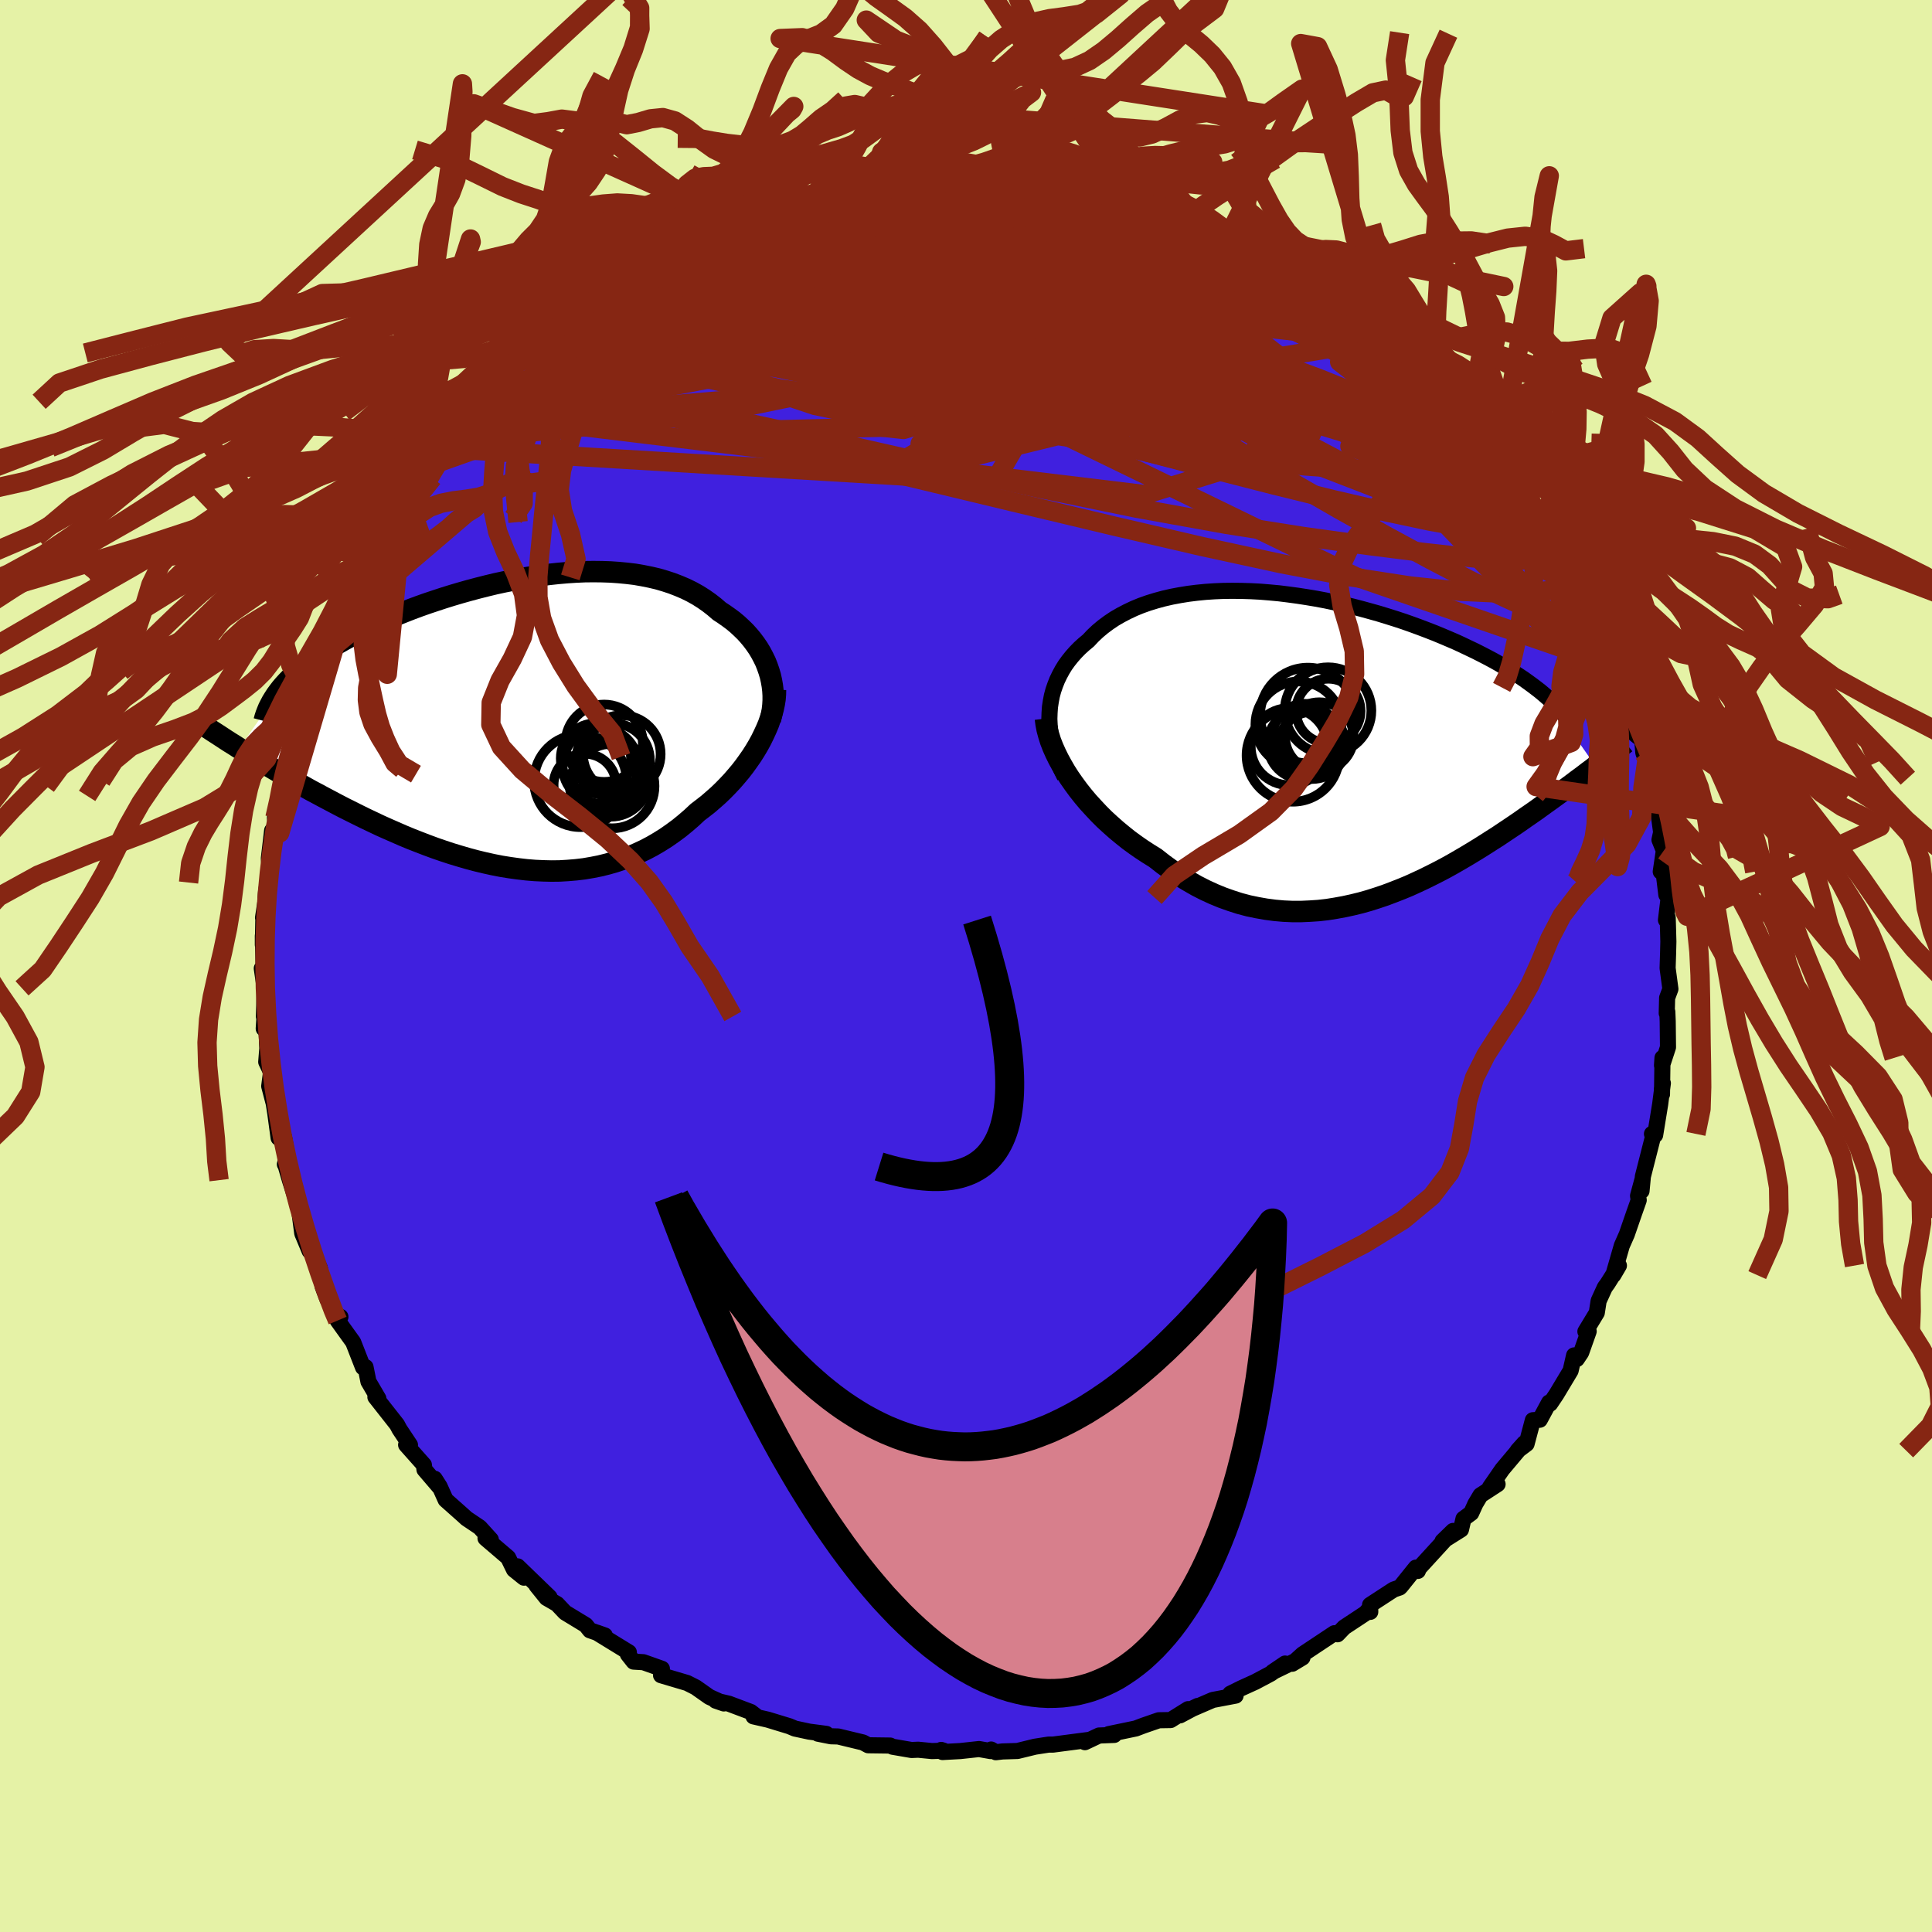 <svg xmlns="http://www.w3.org/2000/svg" width="500" height="500" viewBox="-100 -100 200 200"><defs><clipPath id="c"><path d="m25.71-5.3-.17-.49-.19-.48-.23-.47-.25-.47-.27-.45-.3-.44-.33-.44-.34-.41-.37-.41-.4-.39-.41-.38-.44-.37-.46-.34-.48-.34-.49-.32-.52-.45-.54-.42-.57-.4-.6-.38-.63-.35-.65-.32-.68-.29-.7-.27-.73-.24-.75-.22-.77-.18-.8-.16-.81-.14-.83-.1-.84-.08-.86-.06-.88-.03-.88-.01-.9.01-.91.04-.91.06-.92.08-.93.1-.93.12-.93.14-.93.15-.93.18-.92.18-.93.2-.91.22-.91.23-.9.24-.89.25-.88.26-.87.27-.85.28-.84.28-.82.29-.81.3-.79.31-.77.31-.75.31-.73.32-.71.32-.69.32-.67.32-.65.33-.62.32-.6.33-.58.33-.56.32-.54.33-.52.33-.5.33-.47.34-.46.33-.44.34-.41.33-.4.34-.37.34-.35.33-.33.34-.31.34-.29.34-4.34 6.21.5.3.51.32.52.32.53.32.55.33.56.33.57.34.58.34.6.35.61.35.62.35.63.35.64.36.66.35.67.36.68.36.7.37.71.37.72.36.74.37.75.37.76.36.78.37.78.35.8.35.8.35.82.34.82.32.83.32.84.31.84.29.85.28.86.26.86.25.86.23.87.21.86.19.87.17.87.14.87.12.86.1.86.07.86.04.86.02.85-.01.84-.05.84-.07.84-.1.82-.14.81-.16.81-.2.8-.23.78-.26.77-.29.76-.33.75-.35.74-.39.72-.42.7-.44.69-.48.68-.5.65-.53.65-.56.62-.58.55-.42.55-.43.52-.45.52-.46.49-.47.48-.49.47-.5.44-.51.43-.51.41-.53.38-.53.37-.53.35-.55.32-.54.3-.55"/></clipPath><clipPath id="b"><path d="m-28.41-3.52.04-.6.09-.59.11-.58.15-.56.19-.55.21-.53.25-.52.27-.5.3-.49.34-.47.36-.45.39-.44.41-.42.44-.4.47-.39.47-.5.51-.48.54-.45.58-.43.61-.41.64-.37.67-.35.7-.33.73-.3.76-.27.78-.24.81-.22.83-.19.85-.16.87-.14.88-.11.91-.09.91-.06.93-.04.94-.01.95.01.96.03.96.05.97.08.97.09.97.12.96.13.97.15.96.16.96.18.94.2.94.21.93.22.92.24.91.25.89.25.88.27.86.27.85.28.82.29.82.3.79.3.77.3.75.31.73.31.72.31.69.32.67.32.65.31.63.32.6.31.6.32.57.32.55.32.54.32.51.32.5.32.48.32.46.33.44.32.42.32.4.31.38.32.37.32L28.12 2l-.36.28-.38.28-.39.3-.4.3-.41.3-.42.32-.43.32-.45.33-.45.34-.47.34-.48.35-.49.35-.5.36-.51.37-.53.37-.54.37-.55.39-.57.39-.58.39-.6.4-.61.41-.63.4-.64.41-.65.41-.67.41-.68.41-.7.41-.71.41-.72.4-.74.39-.75.38-.77.38-.77.36-.79.36-.8.33-.82.32-.82.31-.83.28-.85.27-.85.24-.86.21-.87.19-.88.16-.88.14-.89.1-.9.06-.9.04h-.9l-.91-.04-.91-.08-.91-.12-.91-.16-.91-.19-.91-.24-.9-.29-.9-.32-.9-.37-.89-.41-.88-.45-.87-.5-.87-.53-.85-.58-.84-.61-.83-.65-.71-.44-.69-.45-.69-.48-.67-.49-.65-.52-.64-.53-.62-.55-.61-.56-.58-.58-.56-.6-.55-.6-.52-.62-.49-.62-.47-.64-.44-.63"/></clipPath><filter id="a"><feTurbulence baseFrequency=".05" numOctaves="3" result="noise" type="noise"/><feDisplacementMap in="SourceGraphic" in2="noise" scale="2"/></filter></defs><rect width="100%" height="100%" x="-100" y="-100" fill="#E5F2A6"/><path fill="#4020DF" stroke="#000" stroke-linejoin="round" stroke-width="1.667" d="m72.63.22.29 2.16-.34.92-.04 1.59.06-.15.04.98.03 2.69-.62 1.89.05-.79-.05 3.77-.01-.6.1-.55-.28 2.18-.52 3.19-.33-.12.14.17-1.08 4.24-.14 1.5.12-1.27-.48 1.77.07.45-.47 1.33-.76 2.2-.52 1.18-.88 3.05.58-.99-1.17 1.86-.29.4-.64 1.4-.19 1.22-1.18 1.95.34-.02-.78 2.2-.45.67-.28-.38-.36 1.58-1.47 2.45-.65.97-.11-.12-.96 1.78-.72.05-.65 2.45-.93.7.69-.77-2.27 2.7-1.29 1.87.8-.33-1.77 1.15-.53.89-.43.95-.8.59-.26 1.12-1.91 1.2 1.09-1.06-3.53 3.86-.11.28-.21-.34-1.56 1.94-.12.12-.62.21-2.44 1.59.02.72-.02-.41-.47.55-2.21 1.46-.69.72-.33-.11-3.28 2.18-1.08.98 1.06-.64-3.1 1.5 1.3-.88-1.49 1.05-1.6.85-1.45.66-1.13.56.55.2-2.37.45-2.48 1.07.92-.45-1.82.97.83-.64-1.81 1.13-1.22.02-1.59.55-.79.3-2.79.58.55.09-1.57.06-1.46.69.37-.23-3.67.48h-.46l-1.42.22-1.8.44-1.56.05-.68.08-.49-.28-.06.16-1.19-.21-1.95.21-1.83.1-.14-.22.26.08-1.21.04-1.43-.14-.69.03-1.97-.34-.24-.12-2.27-.03-.54-.29-2.57-.62-.75-.02-1.35-.27.87.02-1.76-.23-1.49-.32-.57-.24-2.23-.68-1.49-.34.25-.05-.53-.41-2.26-.85-1.37-.32.84.29-1.49-.67-1.42-1-.89-.45-2.7-.8.09-.67-1.92-.68-1.01-.06-.59-.75.1-.21-3.34-2.05.85.3-1.54-.53-.43-.54-2.14-1.3-.83-.88-1.09-.63-1.04-1.29 1.35 1.21-3.3-3.19.65 1.17-1.03-.83-.61-1.25-2.34-2 .55.14-1.15-1.27-1.37-.92-.37-.34-1.79-1.59-.62-1.38-.51-.8.47.84-1.53-1.79-.06-.49-1.84-2.07.4.01-1.09-1.64-.25-.47-2.24-2.85.31.16-1.03-1.76-.3-1.5-.26.03-1.02-2.61-.52-.72-1.09-1.52.29-.38-.57-.2-1.24-2.99.46 1.35-.49-1.3-.28-1.87-1.56-3.63.49 1.82-.76-1.82-.26-1.96.07-.24-.07-.09-1.02-3.22-.5-1.72-.02.08h.41l-.5-2.83-.56.09-.34-2.52-.16-1.03-.47-1.8.19-1.46-.5-1.05.11-1.38-.09-2.24-.28.17.08-1.17-.06-.09.08-2.91-.3-2.06.21.51-.1-3.88v.93l.06-3.09-.04.28.34-2.27-.1.51.08-1.02.39-2.1-.11-1.25.34-2.89.17.12.22-.74-.1-.71.61-2.26v-1.01l.31-2.31.72-.57-.09-.17.51-2.56-.02.33.65-2.03.06-1.65.54-.81-.14.26.63-1.8 1.12-2.73.69-.58-.29-.23.93-1.78.65-1.55-.01-.4 1.52-3.38.53.34-.41.01 1.81-3.47-1.14 2.1.78-1.54.63-1.27 1.66-2.04 1.21-2.69-.53 1.27 1.26-2.28 1.05-1.37-.59.56 2.67-2.62-.75-.09.57-.24 1.54-2.31.95-1.1-.18.32 1.25-1.41.23-.45 2.58-2.3 1.06-.96-.66.78 1.39-1.36 1.29-.76 1.55-1.94-.84.48.48.1 1.27-1.37 2.42-1.45-.24-.24 1.37-.87-.23.14 2.85-1.58.44-.53.27-.69 1.47-.5 1.22-.7 1.18-.79 1.41-.8.65-.06-.88.28 3.81-1.34 1.12-.75.34-.46-1.06.86 2.49-1.09.12-.28.32-.15 2.35-1.19 2.51-.23.68.03 2.3-1.06-.6.64.29-.3 2.49-.67.69-.29 1.46-.18.68.15 1.67-.69.37.06.54-.11 1.65-.02 2.99-.41-1.02.01 2.56-.01.02.22 2.42-.01 1.25-.27 1.59.3-.37-.3 1.49.19.53.27.95.11 2.19.14 1.2-.03 1.03.42 2.26.27-.18-.19 1.11.6 1.18.34 1.72-.01-.02.03 1.44.63 1.42.47 1.34.32-.15-.05 3.01 1.02-.53-.17 2.4.82 1.29.83-.32-.72.86.94 1.36.45 1.05.5 3.02 1.41-.15.17.89.67.13.24 1.38.77 1.43.68-.92-.24 2.54 1.16.36.74 1.84.58.41 1.09 1.34.2-.69.08 3.64 2.59-1-.51 1.81 1.77.28.57.02.01 2.15 1.45 1.23.57.02 1.1.98.69.89 1.52.92.54.51.59 1.6 1.63-1.28-1.2 2.69 2.7-.53-.24 2.52 3.49-.22-.73.43 1.01.08.62 1.11 2.06.9.45 1.24 1.81.76 1.16-.83-1.13 1.72 2.76.73 1.55-.45.28.75.79.32 1.02.99 1.15.57 2.26-.09.26 1.22 3.09.25.68.73.75.27 1.21-.34-.4 1.37 3.51-.07-.2.06 1.57.74.6.12 1.33.35.91.77 3.27-.57-1.56.83 2.17.46 3.43-.17.78.45 1.11-.14.96-.18 1.22.26-.22.32 2.62.24.28-.28 2.33.18-.25.07 2.48-.03 1.2-.05 1.55.29 2.16" filter="url(#a)"/><path fill="#fff" d="m-28.41-3.52.04-.6.09-.59.11-.58.15-.56.19-.55.21-.53.25-.52.27-.5.3-.49.34-.47.36-.45.39-.44.41-.42.44-.4.47-.39.47-.5.51-.48.54-.45.58-.43.61-.41.64-.37.67-.35.7-.33.73-.3.76-.27.78-.24.81-.22.83-.19.85-.16.87-.14.88-.11.91-.09.91-.06.93-.04.94-.01.95.01.96.03.96.05.97.08.97.09.97.12.96.13.97.15.96.16.96.18.94.2.94.21.93.22.92.24.91.25.89.25.88.27.86.27.85.28.82.29.82.3.79.3.77.3.75.31.73.31.72.31.69.32.67.32.65.31.63.32.6.31.6.32.57.32.55.32.54.32.51.32.5.32.48.32.46.33.44.32.42.32.4.31.38.32.37.32L28.12 2l-.36.28-.38.28-.39.3-.4.3-.41.3-.42.32-.43.32-.45.33-.45.34-.47.34-.48.35-.49.35-.5.36-.51.37-.53.37-.54.37-.55.39-.57.39-.58.39-.6.4-.61.41-.63.4-.64.41-.65.41-.67.41-.68.41-.7.41-.71.41-.72.4-.74.39-.75.38-.77.38-.77.36-.79.36-.8.33-.82.32-.82.31-.83.28-.85.27-.85.24-.86.21-.87.19-.88.16-.88.14-.89.1-.9.06-.9.04h-.9l-.91-.04-.91-.08-.91-.12-.91-.16-.91-.19-.91-.24-.9-.29-.9-.32-.9-.37-.89-.41-.88-.45-.87-.5-.87-.53-.85-.58-.84-.61-.83-.65-.71-.44-.69-.45-.69-.48-.67-.49-.65-.52-.64-.53-.62-.55-.61-.56-.58-.58-.56-.6-.55-.6-.52-.62-.49-.62-.47-.64-.44-.63" filter="url(#a)" transform="translate(37.06 -22.68)"/><path fill="#fff" d="m25.71-5.3-.17-.49-.19-.48-.23-.47-.25-.47-.27-.45-.3-.44-.33-.44-.34-.41-.37-.41-.4-.39-.41-.38-.44-.37-.46-.34-.48-.34-.49-.32-.52-.45-.54-.42-.57-.4-.6-.38-.63-.35-.65-.32-.68-.29-.7-.27-.73-.24-.75-.22-.77-.18-.8-.16-.81-.14-.83-.1-.84-.08-.86-.06-.88-.03-.88-.01-.9.01-.91.04-.91.06-.92.08-.93.1-.93.12-.93.14-.93.15-.93.18-.92.18-.93.2-.91.22-.91.23-.9.24-.89.25-.88.26-.87.27-.85.28-.84.28-.82.29-.81.3-.79.31-.77.31-.75.31-.73.32-.71.32-.69.32-.67.32-.65.33-.62.32-.6.33-.58.33-.56.32-.54.33-.52.33-.5.33-.47.34-.46.33-.44.34-.41.33-.4.34-.37.34-.35.33-.33.34-.31.34-.29.34-4.34 6.21.5.3.51.32.52.32.53.32.55.33.56.33.57.34.58.34.6.35.61.35.62.35.63.35.64.36.66.35.67.36.68.36.7.37.71.37.72.36.74.37.75.37.76.36.78.37.78.35.8.35.8.35.82.34.82.32.83.32.84.31.84.29.85.28.86.26.86.25.86.23.87.21.86.19.87.17.87.14.87.12.86.1.86.07.86.04.86.02.85-.01.84-.05.84-.07.84-.1.82-.14.81-.16.81-.2.8-.23.78-.26.77-.29.76-.33.75-.35.74-.39.72-.42.7-.44.69-.48.68-.5.65-.53.65-.56.62-.58.55-.42.55-.43.52-.45.52-.46.49-.47.48-.49.47-.5.44-.51.43-.51.41-.53.38-.53.37-.53.35-.55.32-.54.3-.55" filter="url(#a)" transform="translate(-46.11 -25.23)"/><g fill="none" stroke="#000" transform="translate(37.06 -22.68)"><path stroke-linejoin="round" stroke-width="1.667" d="m-26.84 3.09-.34-.69-.29-.69-.25-.69-.22-.68-.17-.66-.14-.66-.09-.65-.06-.64-.03-.63.02-.62.04-.6.09-.59.11-.58.15-.56.19-.55.21-.53.25-.52.27-.5.3-.49.34-.47.36-.45.39-.44.41-.42.44-.4.47-.39.47-.5.51-.48.54-.45.58-.43.61-.41.64-.37.67-.35.7-.33.73-.3.76-.27.78-.24.81-.22.83-.19.85-.16.87-.14.88-.11.91-.09.91-.06.93-.04.94-.01.95.01.96.03.96.05.97.08.97.09.97.12.96.13.97.15.96.16.96.18.94.2.94.21.93.22.92.24.91.25.89.25.88.27.86.27.85.28.82.29.82.3.79.3.77.3.75.31.73.31.72.31.69.32.67.32.65.31.63.32.6.31.6.32.57.32.55.32.54.32.51.32.5.32.48.32.46.33.44.32.42.32.4.31.38.32.37.32.35.31.32.32.31.31.3.31.27.31.26.31.24.31.23.3.2.31.2.3" filter="url(#a)"/><path stroke-linejoin="round" stroke-width="2.222" d="m-28.84-2.94.07.55.11.58.16.59.19.61.24.62.28.63.31.63.35.64.37.64.41.64.44.63.47.64.49.62.52.62.55.6.56.6.58.58.61.56.62.55.64.53.65.52.67.49.69.48.69.45.71.44.83.65.84.61.85.58.87.53.87.5.88.45.89.41.9.37.9.32.9.29.91.24.91.19.91.16.91.12.91.08.91.04h.9l.9-.04.9-.06.89-.1.88-.14.88-.16.87-.19.86-.21.85-.24.85-.27.83-.28.82-.31.82-.32.8-.33.79-.36.77-.36.77-.38.75-.38.74-.39.72-.4.71-.41.7-.41.68-.41.67-.41.65-.41.64-.41.63-.4.61-.41.6-.4.58-.39.57-.39.55-.39.54-.37.53-.37.51-.37.5-.36.49-.35.48-.35.47-.34.45-.34.45-.33.43-.32.42-.32.41-.3.4-.3.39-.3.38-.28.36-.28.36-.28.35-.26.33-.26.32-.25.32-.24.3-.24.3-.23.28-.23.28-.21.26-.21" filter="url(#a)"/><circle cx="-.489" cy="-1.078" r="3.544" clip-path="url(#b)" filter="url(#a)"/><circle cx="-1.669" cy="-3.253" r="4.95" clip-path="url(#b)" filter="url(#a)"/><circle cx="-3.594" cy="-.028" r="3.99" clip-path="url(#b)" filter="url(#a)"/><circle cx="-2.159" cy="-.298" r="3.654" clip-path="url(#b)" filter="url(#a)"/><circle cx=".421" cy="-3.758" r="4.482" clip-path="url(#b)" filter="url(#a)"/><circle cx="-3.219" cy=".877" r="4.794" clip-path="url(#b)" filter="url(#a)"/><circle cx="-2.014" cy="-1.163" r="3.3" clip-path="url(#b)" filter="url(#a)"/><circle cx="-2.649" cy="-2.323" r="4.45" clip-path="url(#b)" filter="url(#a)"/><circle cx=".446" cy="-3.718" r="3.34" clip-path="url(#b)" filter="url(#a)"/><circle cx="-1.214" cy="-.158" r="3.48" clip-path="url(#b)" filter="url(#a)"/></g><g fill="none" stroke="#000" transform="translate(-46.11 -25.23)"><path stroke-linejoin="round" stroke-width="2.222" d="m25.85-.22.12-.51.09-.5.06-.52.03-.51v-.51l-.03-.51-.06-.51-.09-.51-.11-.5-.15-.5-.17-.49-.19-.48-.23-.47-.25-.47-.27-.45-.3-.44-.33-.44-.34-.41-.37-.41-.4-.39-.41-.38-.44-.37-.46-.34-.48-.34-.49-.32-.52-.45-.54-.42-.57-.4-.6-.38-.63-.35-.65-.32-.68-.29-.7-.27-.73-.24-.75-.22-.77-.18-.8-.16-.81-.14-.83-.1-.84-.08-.86-.06-.88-.03-.88-.01-.9.01-.91.04-.91.06-.92.08-.93.1-.93.12-.93.14-.93.15-.93.18-.92.18-.93.2-.91.22-.91.23-.9.24-.89.25-.88.26-.87.27-.85.28-.84.28-.82.29-.81.3-.79.31-.77.31-.75.31-.73.32-.71.32-.69.32-.67.32-.65.33-.62.32-.6.33-.58.33-.56.32-.54.33-.52.33-.5.33-.47.34-.46.33-.44.34-.41.33-.4.34-.37.34-.35.33-.33.34-.31.34-.29.34-.26.34-.25.34-.22.34-.21.34-.18.34-.17.33-.14.34-.13.34-.11.34-.09.34" filter="url(#a)"/><path stroke-linejoin="round" stroke-width="2.222" d="m26.39-3.36-.01.47-.04.49-.08.5-.11.51-.14.53-.17.53-.19.54-.23.54-.25.54-.27.55-.3.55-.32.54-.35.55-.37.53-.38.53-.41.53-.43.51-.44.51-.47.5-.48.49-.49.47-.52.46-.52.45-.55.43-.55.42-.62.58-.65.56-.65.53-.68.5-.69.48-.7.44-.72.42-.74.39-.75.35-.76.33-.77.29-.78.26-.8.23-.81.2-.81.16-.82.14-.84.1-.84.07-.84.05-.85.01-.86-.02-.86-.04-.86-.07-.86-.1-.87-.12-.87-.14-.87-.17-.86-.19-.87-.21-.86-.23-.86-.25-.86-.26-.85-.28-.84-.29-.84-.31-.83-.32-.82-.32-.82-.34-.8-.35-.8-.35-.78-.35-.78-.37-.76-.36-.75-.37-.74-.37-.72-.36-.71-.37-.7-.37-.68-.36-.67-.36-.66-.35-.64-.36-.63-.35-.62-.35-.61-.35-.6-.35-.58-.34-.57-.34-.56-.33-.55-.33-.53-.32-.52-.32-.51-.32-.5-.3-.48-.31-.47-.29-.45-.29-.44-.29-.43-.28-.42-.27-.41-.27-.39-.26-.38-.25-.37-.25" filter="url(#a)"/><circle cx="9.568" cy="3.934" r="3.818" clip-path="url(#c)" filter="url(#a)"/><circle cx="8.268" cy="4.499" r="3.918" clip-path="url(#c)" filter="url(#a)"/><circle cx="9.488" cy="6.599" r="4.376" clip-path="url(#c)" filter="url(#a)"/><circle cx="6.653" cy="6.494" r="3.236" clip-path="url(#c)" filter="url(#a)"/><circle cx="7.798" cy="3.739" r="3.636" clip-path="url(#c)" filter="url(#a)"/><circle cx="10.478" cy="3.294" r="4.02" clip-path="url(#c)" filter="url(#a)"/><circle cx="8.653" cy="2.169" r="4.004" clip-path="url(#c)" filter="url(#a)"/><circle cx="8.958" cy="5.679" r="3.552" clip-path="url(#c)" filter="url(#a)"/><circle cx="9.333" cy="5.814" r="3.962" clip-path="url(#c)" filter="url(#a)"/><circle cx="6.193" cy="6.059" r="4.792" clip-path="url(#c)" filter="url(#a)"/></g><g fill="none" stroke="#862613" stroke-linejoin="round" stroke-width="2"><path d="m40.25-68.16.52.73.53.49.47.49.29.46v.33l-.36.12-.71-.09-1.07-.32-1.45-.54-1.87-.75-2.37-1-2.91-1.27-3.51-1.59-4.16-1.92-4.91-2.29-5.75-2.63" filter="url(#a)"/><path d="m28.68-74.84 1.47.75 1.56.92 1.34.92 1.24.94 1.25.96 1.31.98 1.36 1.01 1.38 1.02 1.4 1.02 1.36 1.02 1.27.96 1.13.87.96.72.75.55.54.37.25.16-.15-.09-.56-.32m-72.89-13.59 1.6-.75.91-.46.86-.34.88-.23.71-.07.36.11-.1.31-.56.51-1 .71-1.39.91-1.77 1.12-2.2 1.33-2.69 1.62-3.31 1.94-3.99 2.3-4.52 2.47" filter="url(#a)"/><path d="m1.88-81.52 1.22.25 1.36.39 1.81.64 2.31.86 2.74 1.02 3.08 1.15 3.31 1.25 3.41 1.33 3.42 1.39 3.36 1.44 3.3 1.47 3.29 1.47 3.28 1.43 3.31 1.39M-1.81-81.46l.92.26 1.9.42 2.25.64 2.44.89 2.63 1.12 2.88 1.34 3.18 1.52 3.49 1.67 3.76 1.79 3.94 1.9 4.04 1.98 4.03 2 3.94 1.99 3.86 1.96 3.86 2.03 3.91 2.15" filter="url(#a)"/><path d="m-8.53-80.92 1.02-.08 1.57-.08 1.66-.04 1.63.02 1.65.07 1.69.1 1.71.12 1.67.13 1.58.13 1.47.14 1.36.14 1.26.14 1.18.13 1.07.12.92.09.73.06.48.03h.19l-.09-.04-.36-.1-.62-.15-.94-.2" filter="url(#a)"/><path d="m-10.57-80.29 1.23-.42.99-.19 1.12-.13 1.25-.12 1.24-.09 1.15-.06 1.04-.04h1.63l.51.03.26.04-.02.08-.29.1-.55.14-.8.18-1.1.2-1.45.24-1.84.28-2.23.3-2.57.28-2.92.27m-20.22 7.29 1.4-.63 1.84-.49 2.19-.28 2.58-.13 3.02-.06h3.41l3.72.06 3.94.14 4.15.22 4.38.25 4.65.26 4.9.25 5.13.28 5.26.32 5.26.36 5.08.36 4.73.29" filter="url(#a)"/><path d="m-1.81-81.46.81.15 1.53.09 1.65.11 1.6.16 1.55.2 1.56.25 1.62.28 1.68.28 1.71.29 1.67.28 1.53.26 1.3.23 1.03.19.73.12.44.07.14-.02-.24-.1-.7-.26" filter="url(#a)"/><path d="m3.47-81.22.2-.12.71.07.93.13 1.04.13 1.06.14.97.14.79.14.56.14.32.14.06.15-.19.13-.44.14-.7.14-.98.14-1.28.14-1.61.14-1.98.13-2.39.13-2.81.12-3.2.1-3.52.04-3.91-.04m32.32.57 1.09.33 1.24.53 1.48.71 1.59.85 1.65.93 1.66 1.01 1.69 1.07 1.74 1.15 1.81 1.22 1.86 1.26 1.83 1.28 1.77 1.25 1.67 1.18 1.53 1.11 1.41 1 1.3.92 1.2.84 1.1.79.98.7.78.57.54.36.22.08" filter="url(#a)"/><path d="m20.76-77.96.78.34 1.54.76 1.78.99 1.9 1.16 1.98 1.29L30.79-72l2.16 1.53 2.29 1.64 2.4 1.73 2.42 1.76 2.33 1.72 2.16 1.61 1.95 1.45 1.79 1.3 1.67 1.22 1.6 1.24" filter="url(#a)"/><path d="m57.76-49.52-.06-.2.08.33.15.5.13.43-.02.17-.32-.18-.7-.59-1.1-1-1.54-1.42-1.99-1.87-2.51-2.42-3.02-3-3.48-3.57-3.85-4.05m-5.91-5.46 1.18.64.83.48.72.46.7.47.64.48.51.43.33.37.14.3-.07.24-.29.15-.54.06-.8-.07-1.09-.22-1.39-.36-1.71-.51-2.07-.66-2.44-.81-2.82-.98-3.17-1.17-3.5-1.36-3.82-1.58-4.2-1.77-4.74-1.96" filter="url(#a)"/><path d="m38.41-68.74 1.24.62.64.55.33.48.09.47-.18.44-.52.36-.89.23-1.26.09-1.63-.04-2.02-.15-2.46-.28-2.93-.39-3.42-.52-3.92-.69-4.45-.87-5.02-1.07-5.7-1.25-6.48-1.4-7.33-1.49-8.05-1.56m69.91 20.94-.3-.13.22.66-.03.7-.5.47-1.03.19-1.56-.08-2.03-.29-2.51-.49-3.01-.72-3.58-.99-4.19-1.28-4.82-1.57-5.47-1.87-6.16-2.16-6.95-2.47-7.85-2.78-8.8-3.03-9.63-3.26m34.45-4.64 1.97.68 1.33.51 1.21.49 1.12.47 1.07.49 1.09.51 1.1.56 1.1.56 1.01.55.87.49.69.41.52.32.33.21.14.1h-.06l-.27-.12-.49-.23-.72-.34-.96-.46-1.25-.6-1.59-.77-2.02-.96-2.53-1.2" filter="url(#a)"/><path d="m63.98-38.89.32.95.05.91-.35.72-.77.43-1.22.04-1.7-.39-2.22-.85-2.76-1.27-3.31-1.66-3.88-2.02-4.47-2.42-5.05-2.82-5.64-3.25-6.25-3.68-6.89-4.12-7.58-4.59-8.36-5.08-9.24-5.52" filter="url(#a)"/><path d="m62.06-43.14-.49-.07-.81.67-1.72.47-2.77.08-3.78-.26-4.78-.52-5.83-.73-6.93-.96-8.07-1.27-9.21-1.66-10.35-2.12-11.56-2.59-12.93-2.93-14.46-3.13m4.88-17.16.78-.55.51-.29.6-.26.8-.32.96-.39 1.07-.41 1.06-.38.92-.28.64-.17.29-.03-.05.08-.35.17-.61.27-.9.37-1.35.54-2.03.81-2.76 1.04m55.85.28 1.22.66.81.69.08.55-.53.46-1.05.39-1.53.37-2.01.35-2.53.34-3.08.35-3.68.36-4.35.37-5.06.35-5.82.34-6.59.35-7.41.35-8.28.33-9.12.21M52.76-55.9l.71.87.16.58-.03.7-.32.73-.72.61-1.18.47-1.64.31-2.05.2-2.47.1-2.9-.02-3.37-.14-3.89-.28-4.43-.41-4.97-.55-5.53-.68-6.09-.83-6.64-.97-7.22-1.11-7.81-1.21-8.44-1.33-9-1.55-9.27-2.07m20.94-17.49.93-.22 1.19-.15 1.28-.14 1.34-.14 1.4-.13 1.48-.1 1.54-.08 1.55-.07 1.52-.04 1.43-.02 1.32-.01 1.17-.01.96-.01.72-.01.45-.01.21-.02.01-.02-.17-.02-.35-.02-.63-.02-1.09-.02-1.8.01" filter="url(#a)"/><path d="m23.62-76.99.21.16.56.42.22.45-.2.48-.51.56-.8.68-1.15.77-1.6.83-2.11.87-2.67.89-3.22.91-3.75.95-4.29 1-4.84 1.07-5.41 1.17-6.03 1.26-6.71 1.4-7.46 1.55-8.16 1.63-8.72 1.53M59.16-46.56l.85.72.6.75.26.49-.02.27-.25.09-.51-.16-.81-.49-1.13-.85-1.44-1.2-1.77-1.55-2.12-1.94-2.51-2.38-2.9-2.9-3.32-3.51-3.8-4.19-4.52-4.95m20 15.59.22.6.55.9.28.56v.28l-.23.05-.43-.16-.69-.49-1.07-.89-1.52-1.36-2.02-1.84-2.5-2.31-2.98-2.78-3.52-3.36-4.06-4m25.88 27.61-.45.32-.85.37-1.52.35-2.34.25-3.23.07-4.17-.19-5.14-.55-6.14-.94-7.18-1.36-8.21-1.78-9.25-2.15-10.3-2.46-11.44-2.75-12.63-3.07-13.67-3.6m46.52-22.29 1.2.23 1.14.19 1.07.26 1.05.31 1.03.32.94.31.82.26.65.23.44.17.17.1-.12.02-.46-.06-.78-.16-1.11-.24-1.47-.34-1.96-.45-2.58-.62-3.33-.79" filter="url(#a)"/><path d="m62.06-43.14-.07.06.46.98.4.95.26.73.14.56.06.44-.05.33-.19.18-.37-.04-.56-.33-.79-.68-1.02-1.07-1.28-1.48-1.56-1.87-1.84-2.28-2.15-2.68-2.45-3.1-2.76-3.53-3.11-3.99-3.49-4.5m-78.01-5.73.59-.57 1.08-.69 1.51-.77 1.78-.81 1.87-.82 1.88-.78 1.86-.74 1.84-.71 1.8-.69 1.67-.65 1.44-.57 1.14-.46.84-.35.5-.22.16-.06m52.79 8.68.11.2.96.63 1.08.7.98.66.81.57.62.47.42.38.19.24-.08.08-.39-.13-.72-.41-1.05-.69-1.37-.99-1.77-1.32-2.48-1.77" filter="url(#a)"/><path d="m-36.32-70.19.58-.56 1.05-.61 1.46-.65 1.73-.66 1.87-.64 1.97-.61 2.04-.57 2.13-.57 2.17-.55 2.17-.55 2.14-.52 2.1-.5 2.05-.49 2.04-.49 2-.49 1.94-.49 1.82-.46 1.64-.42 1.44-.38 1.24-.32L.37-81l1-.23m12.31 1.49 1.29.29 1.4.35 1.51.53 1.67.66 1.8.74 1.85.77 1.87.78 1.82.77 1.72.74 1.55.67 1.3.58 1.02.45.78.36.56.28.24.12" filter="url(#a)"/><path d="m32.6-72.76.67.53.62.44.6.41.51.36.4.32.28.29.11.24-.1.17-.38.07-.68-.05-1.02-.15-1.39-.29-1.79-.43-2.23-.61-2.64-.81-3.04-1.02-3.4-1.22-3.77-1.4-4.23-1.6-4.87-1.8m52.91 32.75.62.68-.1.62-.9.32-1.63.07-2.31-.14-3.03-.37-3.79-.67-4.57-.97-5.37-1.24-6.17-1.52-7.02-1.8-7.91-2.09-8.87-2.45-9.83-2.84-10.75-3.31-11.56-3.75m5.47-12.59.84-.15.56-.08.15.11-.13.26-.36.43-.7.63-1.16.9-1.72 1.18-2.34 1.5-2.99 1.83-3.7 2.24-4.44 2.69-5.18 3.11-5.88 3.38" filter="url(#a)"/><path d="m3.47-81.22.34-.02 1.14.37 1.64.6 2.05.77 2.34.91 2.55 1.06 2.65 1.17 2.72 1.26 2.76 1.36 2.8 1.41 2.83 1.46 2.85 1.48 2.83 1.47 2.8 1.48 2.76 1.48 2.7 1.49 2.61 1.48 2.43 1.41 2.22 1.23m-3.54-4.85-.14.18.55.68.71.73.8.72.82.71.75.7.64.65.5.56.35.43.18.26v.08l-.2-.11-.42-.28-.64-.45-.9-.65-1.18-.88-1.5-1.15-1.82-1.44-2.11-1.72-2.4-2-2.7-2.32" filter="url(#a)"/><path d="m-1.79-81.24 1.95-.05 1.45-.04h1.12l.96.05.92.07.93.11.96.11.93.11.84.12.69.11.49.11.24.1-.02.1-.3.07-.58.07-.88.04-1.17.04-1.52.03-1.86.01-2.21-.01-2.55-.03-2.88-.04-3.3-.06m-18.05 4.15.25-.13.72-.05 1.27-.16 1.72-.23 2.1-.24 2.4-.21 2.57-.16 2.65-.08 2.64-.02 2.62.02 2.64.06 2.66.07 2.71.09 2.72.12 2.72.13 2.68.15 2.61.15 2.51.12 2.34.09 2.13.03h1.9l1.76.02 1.82.15m-7.95-3.23 1.4.57 1.4.5 1.37.49 1.4.51 1.41.55 1.39.55 1.3.53 1.18.5 1.04.46.94.42.82.38.66.3.42.19.05.01-.42-.2-.85-.41-1.13-.57-1.19-.61" filter="url(#a)"/><path d="m-4.37-81.45 1.84.05 1.53.08 1.53.04 1.47.04 1.32.04 1.18.07 1.06.08.98.1.88.09.73.07.48.05.15.03-.22-.01-.6-.06-.95-.1-1.23-.13-1.57-.18M-16.18-79l.98-.36 1.58-.34 1.74-.25 1.81-.15 1.85-.1 1.9-.07 1.95-.05 1.99-.03 2.01-.01 1.98-.01 1.89.01 1.76.02 1.59.03 1.4.02 1.16.01.87-.02.58-.04.23-.03m50.97 37.23h-.14l.26.81.04.69-.24.35-.52.09-.76-.13-1.05-.31-1.35-.55-1.71-.84-2.08-1.21-2.48-1.64-2.91-2.09-3.36-2.54-3.81-2.96-4.27-3.39-4.76-3.83L27.65-65l-5.86-4.8-6.49-5.3" filter="url(#a)"/><path d="m-38.94-68.75.7-.37 1.38-.78 1.46-.82 1.54-.8 1.66-.79 1.78-.78 1.84-.75 1.87-.72 1.85-.68 1.83-.65 1.75-.63 1.64-.61 1.49-.56 1.31-.51 1.16-.47 1.02-.42.91-.38.8-.33.64-.24.36-.14-.08-.07m53.34 13.46 2.15 1.62 1 .92.71.74.64.64.62.58.56.52.45.46.28.38.1.26-.1.11-.31-.07-.54-.27-.79-.48-1.08-.69-1.39-.92-1.74-1.14-2.1-1.4-2.42-1.67-2.74-1.94-3.08-2.22-3.65-2.6m-29.69-7.5.63.14.99.09.74.13.32.21-.07.33-.4.45-.67.57-.94.71-1.26.82-1.64.96-2.09 1.09-2.57 1.22-3.12 1.37-3.67 1.53-4.25 1.7-4.84 1.85-5.46 2.03-6.2 2.32-7.04 2.74" filter="url(#a)"/><path d="m-15.58-79.64-.12.28.62-.13.94-.25.95-.22.82-.15.65-.09.48-.03.33.04.15.1-.03.19-.28.28-.55.38-.87.48-1.21.58-1.59.71-2 .83-2.46.97-2.93 1.12-3.41 1.28-3.92 1.48-4.46 1.62m67.07-2.59.61.53.44.44.3.42.11.39-.12.39-.35.38-.65.39-.97.36-1.33.33-1.7.3-2.08.25-2.47.2-2.91.14-3.38.08-3.87-.01-4.36-.09L5-68.44l-5.38-.23-5.95-.29-6.58-.32-7.21-.38-7.76-.48" filter="url(#a)"/><path d="m20.76-77.96.73.27 1.37.54 1.49.63 1.49.66 1.42.64 1.34.65 1.29.64 1.25.63 1.15.6.97.51.69.39.36.22.01.03-.27-.16-.53-.37m-56.94-5.11 2.24-.81 1.97-.46 1.69-.33 1.47-.27 1.37-.25 1.39-.25 1.42-.26 1.44-.26 1.4-.24 1.33-.22 1.24-.19 1.14-.17 1.02-.15.88-.11.68-.09.43-.06.15-.03-.14-.01-.45.02-.83.05-1.31.1-1.81.13" filter="url(#a)"/><path d="m26.46-76.23.65.78.22.75-.38.85-1.21.92-2.17.97-3.16 1.01-4.12 1.09-5.05 1.19-6.01 1.32-7.02 1.5-8.07 1.71-9.12 1.89-10.16 1.96-11.21 1.95m10.02-15.86.67-.05 1.48-.24 2.15-.36 2.41-.33 2.53-.22 2.71-.14 2.99-.1 3.33-.1 3.66-.11 3.94-.09 4.1-.08 4.12-.05 3.98-.03 3.76-.04 3.6-.06 3.6-.04 3.8.09" filter="url(#a)"/><path d="m-31.74-73.4 52.42 17.73 2.69 2.31-7.99-4.65-5.16-5.68-1.47-3.51 1.14-.8 2.84.85 2.91.99.9.07-2.18-1.18-4.25-2.11-3.9-2.26-1.64-1.42.71.53 2.03 3.77 1.79 8.12-6.15 10.48-57.17-3.42" filter="url(#a)"/><path d="M66.99-31.11 40.33-40.3l-29.7-14.45L.49-63.61l1.75-2.4 2.91 1.14-1.17 1.33-5.18-.19-6.78-1.58-5.82-1.89-2.87-1.29 1.34-.44 5.69.14 8.43.27 7.83.02 3.4-.45-3.25-.83-8.73-.78-9.06-.25-.58.68 19.41 3.79 50.16 17.1" filter="url(#a)"/><path d="m14.86-79.4 3.03 21.62-21.47-.45-13.18-4.54-3.5-2.35 2.94.72 6.36 2.55 7.54 2.68 7.18 1.62 5.94.31 4.11-.58 1.51-.94-2.1-1.15-6.16-1.5-8.91-1.96-8.09-2.22-2.91-2.12 4.06-1.57 7.08-.49 1.27.79-7.65-.39L8.26-80.81" filter="url(#a)"/><path d="m33.62-71.85-1.23.7-7.8-1.14-2.6 2.03 2.98 4.49 4.03 4.4 1.83 2.9-1 1.35-2.77.22-2.74-.46-.9-.68 1.81-.49 3.89-.17 3.94-.2 1.48-.93-2.74-2.27-7.1-3.65-9.83-4.4-9.93-3.97-7.69-2.4-4.5-.43-1.25.62 1.24-.5-11.3-1.78" filter="url(#a)"/><path d="m-7.99-81.03 7.77 5.4 6.37 3.78-3.12.89-3.79-.5.07-.34 3.21.58 3.69 1.19 1.93.98-.77.3-3.21-.19-4.71-.05-5.02.57-3.98 1.23-1.36 1.61 2.61 1.69 6.6 1.67 8.38 1.52 6.48.88 2.57-.37-.78-1.21-11.03.43-56.78 4.75" filter="url(#a)"/><path d="m-56.89-50.96 24.73-13.25 1.08-1.01 3.91.51 8.02.29 8.68-.66 7.34-1.74 5.65-2.29 4.17-2.01 2.73-1.23.98-.49-1.16-.06-3.34.1-4.98.26-5.54.64-4.85 1.14-2.95 1.45-.11 1.19 3.28.2 6.39-1.26 7.93-2.41 6.66-2.28 1.63-.58L3-72.48l-41.94 3.73" filter="url(#a)"/><path d="M63.68-39.96 29-65.31l-15.67-8.2-3.54-.89 5.53 3.17 9.44 5.05 7.96 4.33 3.07 1.5-2.05-1.74-4.63-3.64-3.85-3.3-1.19-1.44.84.07 1.96.29 6.72 1.93 16.85 9.63" filter="url(#a)"/><path d="m69.27-25.36-22.5-23.41 2.28-.66.94.14-4.67-2.49-7.09-3.95-5.44-3.51-2.32-1.96-.57-.43-1.21.35-3.32.27-5.16-.4-5.42-1.14-3.85-1.51-1.31-1.25 1.06-.44 2.41.51 2.41 1.21 1.05 1.53-1.72 1.81-6.1 2.33-12.13 2.46-18.41.44-18.99-3.66-7.24-2.04" filter="url(#a)"/><path d="m12.57-80.34-.18 2.3-8.23 2.83-6.99 1.08-.88-.21 4.07-.19 6.45.66 6.3 1.55 3.85 1.98-.1 1.88-3.89 1.53-5.61 1.24-4.22 1.12-.28 1.04 4.24.77 6.93.08 6.32-.93 2.56-1.92-2.57-2.41-6.64-2.09-7.4-1.04-3.69.17 3.83 1.13 13.48 3.69 37.84 16.56" filter="url(#a)"/><path d="m29.73-74.34 9.67 10.13-8.27 1.36-14.95-3.25-12.23-3.71-7.96-2.84-4.78-1.62-1.65-.01 2.6 2.13 7.43 4.45 10.77 6.05 10.56 5.91 6.88 3.57 2.34-.29-.1-4.31-.53-7.32-1.87-7.92-8.22-6.27" filter="url(#a)"/><path d="m-8.9-80.98 36.71 15.65 12.52 8.42-1.21-.02-3.89-3.08-2.82-2.94-3.3-2.27-6.08-1.85-9.35-1.3-10.84-.27-9.2 1.05-4.45 2.21 2.04 2.75 8.05 2.47 11.46 1.54 11.27.37 8.2-.43 3.99-.36-.23.55-5.27 1.29-12.94.18-21.9-3.45-23.9-5.6-14.91 2.61" filter="url(#a)"/><path d="m59.16-46.56-15.77-9.63-16.86-9.69-10.78-4.66-8.66-.95-8.7.75-7.7 1.13-4.11.88 1.37.44 6.61.07 9.32-.16 8.39-.22 4.45-.31-.3-.59-3-.96-2.14-1.11.06-1.04-2.69-1.31-14.24-1.95-21.16.55" filter="url(#a)"/><path d="M-40.07-67.64 21.97-52.4l8.8-4.18-6.32-6.72-3.11-2.84 3.21.87 6.14 2.29 5.85 2.16 4.55 1.83 3.44 1.91 2.26 1.94.2 1.17-2.71-.63-5.34-2.88-5.95-4.34-3.72-4.1-.1-2.54 1.8-1.3.35-1.65-7.7-5.58" filter="url(#a)"/><path d="M57.97-49.24 16.52-65.99l.11-.89 4.61 3.85-2.29 2.95-7.09 1.32-6.35.6-1.68.59 3.34.73 5.48.74 3.54.55-1.21.18-5.87-.27-7.55-.68-5.13-.84-.19-.67 3.65-.42 2.75-.43-4.08-.85-13.66-1.5-15.96-3.16 9.99-14.19" filter="url(#a)"/><path d="m-50.61-58.86 44.89-9.39 20.78 2.4 12.33 3.83 8.27 2.89 5.66 2.27 2.3 1.2-2.14-.55-6.46-2.18-9.18-2.89-9.76-2.58-8.91-1.61-7.89-.57-7.32.16-6.41.41-3.68.23 1.49-.15 7.54-.4 11.11-.37 9.66-.45 5.55-1.15 6.62-2.32 5.89-4.26" filter="url(#a)"/><path d="m38.05-69.48-44.56 1.34-3.66 2.12 15.25 1.74 17.26 2.74L33.9-58.4l3.45 2.16-4.56.24-10.81-1.62-13.89-2.59-13.21-2.45-9.29-1.53-3.58-.48 1.9.27 5.31.58 5.71.59 3.59.49.73.35-.76-.06.01-1.07 2.25-2.63 4.43-3.84 5.42-3.14 6.89.51 27.46 8.42" filter="url(#a)"/><path d="m3.1-81.52-21.08 5.6 1.81 1.93 8.24 1.61 6.23 1.2 3.21.82 2.04 1.12 2.43 1.82 3.2 2.13 3.49 1.62 3.25.54 2.96-.48 3.03-.8 3.59-.11 4.51 1.36 5.55 2.92 6.13 3.66 5.24 2.81 2.02.42-3.22-2.45-8.26-4.16-6.38-2.21 26.67 12.65" filter="url(#a)"/><path d="m-54.4-53.91 7.56-1.18 20.08-2.01 19.43-4 11.75-4.58 3.87-4.07-1.54-2.91-3.57-1.19L1-73l1.76 2.58L9-67.12l8.5 2.67 6.24 1.05-1.08-.61-10.89-1.4-16.17-1.02-3.41-.17 45.86-2.88" filter="url(#a)"/><path d="m-23.42-77.19 36.03 5.89 16.55 8.38 6.99 7-1.47 3.1-5.5.34-5.88-1.12-5.94-2.13-7.1-2.98-8.15-3.46-7.21-3.52-3.75-3.24.97-2.63 4.89-1.67 6.4-.49 4.72.4.16.46-5.73-.27-10.26-.72-11.05.24-7.53 1.21 8.4-6.18" filter="url(#a)"/><path d="m-13.4-79.97.44 6.33 2.58 9.77 4.09 4.25 4.47-1.47 5.79-3.88 6.06-3.42 3.91-1.84.25-.33-2.71.71-2.89 1.27.14 1.32 4.7 1.1 8.2 1.61 8.67 3.97 3.79 6.94-15.6 4.84-70.4-8.52" filter="url(#a)"/><path d="M-43.76-64.82 1.5-61.54l6.34-4.93 2.21-3.06-.97-.41-3.87.64-3.18.43.63-.11 4.77-.34 7.04-.21 7-.01h5.38l3.17-.26 1.05-.6-.81-.78-2.68-.65-5.1-.17-8.37.45-11.54.94-11.19.8-2.16-.44 17.03-1.97 31.8 2.74" filter="url(#a)"/><path d="M55.24-53.01 42.7-59.14l-19.92-.64-17.6.43-10.2.6-6.98-.05-7.26-.94-6.21-1.47-1.43-1.59 5.55-1.29 11-.45 11.66.7 7.05.93 2.32-.48 10.4 1.83 42.9 22.67" filter="url(#a)"/><path d="m28.68-74.84-6.41 10.01-10.11 6.53-5.92 1.94-3.79-.91-.91-1.55.37-1.57-1.43-2.09-4.03-3.01-4.85-3.45-4.28-2.58-4.86-.41-6.57 2.12-3.69 3.29 13.28 1.64 54.77-3.28" filter="url(#a)"/><path d="m16.58-79.41 2.75 9.59-8.64 6.2-7.9 4.41-5.68 2.6-3.58 1.07-2.41-.26-1.41-1.35.17-2.18 1.73-2.82 2.27-3.25 1.59-3.25.63-2.64.52-1.47 1.63.03 3.16 1.41 3.88 2.2 3.07 2 1.25.63-.27-1.55-.8-3.12-2.84-1.77-14.18 4.43-47.82 16.98" filter="url(#a)"/><path d="m-50.61-58.86 21.52-3.52 31.87 1.11 20.43 1.28 7.03-1.13-.28-1.64-2.72.03-4.05 2.03-6.08 3.03-8.03 2.87-8.26 2.02-5.77.82-1.19-.61 3.66-2.13 7.28-2.89 9.96-1.57 7.73-.68-28.83-21.21" filter="url(#a)"/><path d="m27.32-75.29-33.47 5.68-1.82 6.71 4 1.05-.68-2.64-3.71-3.35-2.8-2.44.64-1.24 4.77-.3 8.08.31 9.4.76 8.4 1.13 5.44 1.43 1.32 1.58-3.14 1.44-7.22.97-10.03.26-10.63-.42-8.41-.82-4.35-.92-2.73-.49-10.75 1.62-20.47 6.56" filter="url(#a)"/><path d="m-34.14-71.91 57.17 13.23 13.36-.63-5.69-5.01-12.37-5.19L6.7-72.93l-7.01-1.59-1.5-.54 2.81.05 5.33.94 6.21 2.37 5.54 3.73 2.98 3.71-1.29 1.46-5.42-2.32-7.25-5.11-7.74-4.63-10.73-1.95-6.51-1.77" filter="url(#a)"/><path d="m-8.9-80.98-.44 3.74-7.06 4.04-2.43 2.63 1.88 1.48 4.91.8 6.81.43 6.9-.07 4.53-.86.31-1.65-3.84-1.96-5.82-1.56-4.66-.69-1.09.27 2.74 1.03 4.36 1.39L1-70.92l-.06-.46-.85-2.96-1.32-4.42-10.02-1.68" filter="url(#a)"/><path d="m-16.18-79 12.1 10.78 6.86 8.19-2.84 3.22-3.53 1.71-1.16 1.05 1.61.25 4.36-.46 6.68-.87 7.82-1.01 7.07-1.19 4.11-1.76-.38-2.72-4.43-3.49-5.7-3.25-3.51-1.7-.12.24.27.44-3.01-3.09 10.74-5.3" filter="url(#a)"/><path d="m-32.92-72.61 11.63 2.49-1.72 6.21 9.56 1.93L.51-63.34l8.53-2.35-.15-1.88-6.08-1.04-6.85-.63-3.21-.74 2.32-.99 6.7-.84 7.35-.13 3.04.73-4.79.69-10.91-1.33-6.99-4.8 6.16-4.8" filter="url(#a)"/><path d="m12.57-80.34-38 14.05-1.45 4.52 11.24 3.74 11.44 2.4 8.63-.03 6.88-2.03 6.36-2.84 5.89-2.66 4.67-2.1 2.79-1.54.98-1.09-.12-.67-.44-.28-.57-.02-1.44-.02-3.63-.26-6.89-.58L9-70.48l-10.57-.47-6.92.36 1.66 1.99L7.02-64l25.89 6.73 19.85 1.37" filter="url(#a)"/><path d="m3.47-81.22-24.62 8.77 3.29 3.23 16.51 1.85 16.14 1.98 9.01.78 1.41-.98-3.44-1.81-5.71-1.32-7-.17-8.03.86-7.71 1.4-4.69 1.3.35.49 4.43-.77 5.29-1.55 6.83-.36 18.52 3.87 33.92 14.41" filter="url(#a)"/><path d="m-16.18-79 5.99 1.29 13.08 5.4 10.45 4.82.44 2.66-6.26 1.2-5.71.54-.37.19 5.44-.06 8.66-.22 8.43-.4 5.42-.67 1.07-.88-2.88-.69-5.04.11-4.71 1.18-2.69 1.67-1.67.84-5.43-.96-14.41-2.21-17.71-2.56 10.68-12.22" filter="url(#a)"/><path d="m50.44-58.55 8.39 12.77-2.03 1.18-10.47-3.38-13.03-5.04-8.8-4.62-2.1-3.03 2.47-1.39 3.23-.46 1.16-.42-1.64-1-3.39-1.7-3.31-2.07-1.63-1.86.74-1.04 2.68.23 3.09 1.64 1.14 2.69-3.38 2.8-9.28 1.51L.63-62.88l-13.56-3.96-10-4.81-.93-5.11" filter="url(#a)"/><path d="m.63-81.25-11.94 9.48 12.92 1.86 8.25.71 1.48.41-1.51.02-1.75-.34-.76-.19.65.66 1.87 1.82 1.81 2.68-.72 2.51-5.3.81-9-2.43-8.66-5.2-9.01-1.99-30.87 13.12" filter="url(#a)"/><path d="M-1.79-81.24.1-79.78l1.35.52 1.02.15.86.1.83.19.9.28 1 .31 1.1.32 1.14.37 1.12.52 1.03.73.91.93.84 1.01.8.93.81.75.78.66.67.82.7 1.37m-45.8-15.87 2.13.02 1.44.27 1.49.24 1.65.19 1.7.27 1.59.38 1.42.43 1.26.39 1.16.29 1.13.16 1.13.05 1.13.01 1.12.07 1.1.19 1.08.3 1.1.24 1.15-.05 1.2-.57 1.19-1.04 1.13-.65 1.73 3.04 27.35-1.77-2.19-.43-1.36-.09-1.21-.12-1.2-.03-1.19.07-1.17.15-1.15.19-1.13.22-1.14.2-1.16.13-1.18-.04-1.21-.22-1.23-.4-1.21-.45-1.17-.32-1.1-.02-1.03.36-.98.68-1 .77-1.1.61-1.24.33-1.28.13-.72.05" filter="url(#a)"/><path d="m-1.81-81.46.71.34 1.26.24 1.22.18 1.04.22.92.24.89.27.94.26 1.04.23 1.13.22 1.16.23 1.16.28 1.1.36 1.03.46.97.5.92.51.91.52.89.53.89.61.94.67 1.08.64 1.16.56-22.9-8.07.07 1.08.91.53 1.16.32 1.21.22 1.14.19 1.04.17.95.12.9.07.93.06 1.01.11 1.09.19 1.15.31 1.15.4 1.11.47 1.01.48.93.47.9.46 1.02.53 1.33.3m-22-6.07-1.2.04-.87.07-.85.11-.94.12-1.01.12-1.08.14-1.07.15-1.05.17-.98.19-.96.2-1.01.23-1.17.28-1.36.33-1.49.38-1.38.43-.97.38-.35.23" filter="url(#a)"/><path d="m20.74-99.41-.6-.18-1.4.97-1.53 1.32-1.48 1.33-1.46 1.22-1.48 1.02-1.51.7-1.48.31-1.41.07-1.31.06-1.2.26-1.12.56-1.1.88-1.13 1.16-1.2 1.41-1.28 1.54-1.29 1.55-1.2 1.49-1.07 1.34-1.05.91-1.78.44-2.19.13.91-.34 1.32-.75 1.29-1.38 1.19-1.98 1.18-2.22 1.22-2 1.27-1.45 1.26-.75 1.2-.21 1.12-.1 1.09-.44 1.15-.96 1.25-1.31 1.41-1.2 1.56-.79 1.7-.61 1.91-1.16 2.5-2-24.9 19.59.17-3.27 1 .16 1.28.01 1.29-.71 1.24-1.27 1.25-1.7 1.28-1.98 1.3-2.01 1.3-1.77 1.24-1.38 1.18-1.03 1.16-.76 1.19-.61 1.28-.46 1.39-.31 1.52-.2 1.6-.25 1.63-.57 1.59-1.22 1.43-1.83 1.22-.73-28.21 22.58-.93-.4-1.24-.79-1.26-.53-1.17-.3-1.13-.33-1.17-.43-1.28-.35-1.37-.12-1.45.05-1.5-.01-1.52-.32-1.49-.73-1.44-1.03-1.34-1.08-1.27-.82-1.25-.35-1.28.13-1.28.38-1.18.23-1.2-.29-1.62-.35" filter="url(#a)"/><path d="m-11.25-80.44.8-.55.92-.38.93-.25 1.03-.29 1.13-.43 1.18-.55 1.18-.58 1.18-.54 1.21-.47 1.24-.44 1.25-.49L2-86l1.07-.71.95-.84.9-1 .91-1.17.95-.72-36.32 18.18.43-.11.79-.41 1.04-.6.97-.6.78-.53.67-.5.67-.52.78-.56.96-.57 1.13-.55 1.25-.51 1.28-.43 1.2-.35 1.05-.28.93-.27.92-.31 1.04-.39 1.17-.4 1.23-.29" filter="url(#a)"/><path d="m-11.25-80.44.85-.29.91-.59.92-.8 1-1.18 1.1-1.54 1.16-1.68 1.2-1.55 1.23-1.25 1.28-.93 1.29-.64 1.29-.5 1.24-.54 1.19-.74 1.16-1 1.18-1.08 1.26-.91 1.38-.58 1.54-.42 1.68-.69 1.79-1.34 1.72-2 .95-1.98m-28.78 22.41-1.41-1.68-1.17.05-1.02-.13-1.04-.17-1.14.13-1.25.47-1.32.58-1.31.5-1.23.35-1.1.24-.97.23-.88.28-.88.32-.95.32-1.08.24-1.19.08-1.26-.07-1.34-.19-1.39-.2-1.46-.08-1.45.11-1.34.19-1.02.03m27.2-1.6-.54 3.42-1.15-.11-.93-.24-.79.43-.83.97-.97 1.15-1.09 1.06-1.11.88-1 .76-.8.78-.61.87-.45.98-.39 1.14-.41 1.32-.51 1.42-.61 1.24-.62.83-.5.7-.52 1.3m13.83-18.9-1.05.42-1.08.42-.87.38-.87.44-.99.57-1.13.67-1.23.65-1.22.55-1.14.42-1 .34-.88.33-.78.39-.75.51-.75.66-.77.78-.78.89-.75.92-.75.91-.82.84-.93.73-.99.67-.89.72-.37 1.03" filter="url(#a)"/><path d="m6.29-83.9-.85-.03-.81-.06-.81.13-.91.3-1.03.36-1.16.32-1.22.24-1.22.2-1.2.2-1.18.21-1.18.23-1.17.22-1.13.16-1.06.08-1.02.01-1-.01-1.01.11-.96.46-.77.8m0 0-1.64.34-.9.02-.88-.03-1.13.01-1.34.08-1.42.19-1.36.25-1.23.25-1.08.21-.96.16-.9.13-.92.13-1 .15-1.08.16-1.13.17-1.14.18-1.16.18-1.22.17-1.33.17-1.36.21-1.24.31-.8.42" filter="url(#a)"/><path d="m-15.89-79.3 1.56-1.97 1.28-.4 1.12-.21 1.03-.34.96-.57.94-.9.97-1.32 1.06-1.75 1.11-2.03 1.16-1.92 1.16-1.42 1.22-.71 1.36-.32 1.56-.78 1.61-2.19" filter="url(#a)"/><path d="M2.21-96.17.6-93.74l-1.55 1.58-1.35 1.04-1.25.88-1.26.68-1.28.33-1.27.15-1.16.35-1.02.87-.9 1.4-.87 1.67-.92 1.59-1 1.27-1.05.9-.97.65-.55.57.22.17-2.3 1.06-.95 1.23-1.6.32-1.36.52-.97.84-.7.93-.63.77-.7.48-.84.25-.93.21-.95.33-.89.56-.8.82-.72 1.03-.65 1.19-.61 1.3-.57 1.36-.54 1.38-.56 1.31-.62 1.15-.72.89-.75.67-.67.65-.6.92-1.12 1.31 18.77-20.45-3.04-2.43-2.17-1.47-1.06.6-.61 1.24-.56.97-.72.47-.98-.03-1.3-.51-1.6-.95-1.8-1.33-1.94-1.57-2.01-1.6-1.99-1.37-1.87-.87-1.63-.21-1.41.26-1.47.19-2.24-.62-3.99-1.41 27.21 12.21 1.5 1.42 1.62-.37 1.45-.85 1.24-.73 1.08-.46.99-.22.98-.04 1.03.08 1.08.19 1.09.26 1.09.3 1.07.33 1.05.33 1.07.32 1.08.3 1.11.3 1.12.35 1.12.43 1.12.52 1.15.49 1.19.32 1.15.08.91.08.23.52" filter="url(#a)"/><path d="m-26.35-75.67 1.64-.75 1.05-.45 1.18-.26 1.43-.04 1.53.18 1.45.3 1.27.28 1.1.16.99.05.98.04 1.03.14 1.09.32 1.09.44 1.03.45.94.34.82.18.81.03 1.09-.21m-19.46-2.06-.89.11-1.36.38-1.27.57-1.09.48-1.03.36-1.05.31-1.1.34-1.11.41-1.09.49-1.07.53-1.06.54-1.06.55-1.06.51-1.07.46-1.11.41-1.22.44-1.35.55-1.38.53-1.15-.13 21.52-7.84-1.06-2.75.78-.27 1.03-.36 1.17-.6 1.3-.68 1.36-.65 1.3-.57 1.2-.48 1.09-.41 1.05-.36 1.05-.33 1.08-.31 1.1-.32 1.1-.41 1.06-.56 1.04-.76 1.05-.97 1.11-1.11 1.2-1.11 1.26-.86 1.22-.45 1.11-.11.68-.31-23.62 15.2-2.58-2.02-1.59.38-1.1.51-1 .34-1.1.22-1.22.16-1.34.07-1.49-.17-1.67-.51-1.84-.77-1.88-.81-1.82-.68-1.78-.58-1.94-.76-2.46-1.21-3.21-1.55-3.39-1.03" filter="url(#a)"/><path d="m-25.63-76.07-.31-1.45.41.02.73-.12.92-.39 1.1-.6 1.21-.8 1.21-1.06 1.12-1.27 1-1.35.92-1.27.92-1.01.99-.7 1.07-.45 1.12-.37 1.11-.49 1.07-.74 1.03-.99 1.05-1.14 1.14-1.15 1.28-1.03 1.35-.79 1.31-.37 1.8-.22m-24.67 18.49-1.98 1.35-.89.52-.64.65-.65.95-.71 1.09-.78 1.05-.81.94-.79.89-.71 1.01-.56 1.23-.43 1.42-.34 1.46-.38 1.34-.64 1.11-1.09.89-1.23 1.1" filter="url(#a)"/><path d="m-30.33-74.2.65.39 1.02.12 1.23-.14 1.17-.03.98.04.81-.08.76-.29.84-.36 1.01-.25h1.22l1.37.28 1.41.46 1.33.51 1.18.45 1.05.34.99.31 1.05.44 1.14.77 1.17.99 1.12.74 1.19.07" filter="url(#a)"/><path d="m-31.74-73.4 1.05-.46.89-.07 1.07-.01 1.15-.13 1.05-.24.88-.32.77-.35.77-.38.87-.37 1.02-.36 1.17-.29 1.28-.18 1.32-.02 1.27.13 1.16.21 1.07.19 1.01.06 1.02-.1 1.05-.2 1.07-.13 1.1-.02 1.27-.18m-23.31 3.22-1.14.71-1.09.64-1 .63-.95.65-.95.66-.95.67-.95.67-.93.66-.92.68-.91.69-.87.68-.8.66-.75.64-.72.66-.75.7-.78.71-.77.67-.77.64-1.03.88-1.84 1.64m38.06-30.84-1.24 1.13-1.21.83-1.05.92-.93.78-.97.58-1.13.42-1.31.39-1.38.46-1.3.67-1.1.95-.84 1.19-.62 1.29-.53 1.24-.56 1.07-.72.87-.93.71-1.03.55-.91.46-.69.56-.74 1.23M87.05-45.27l.8 2.99.88 1.64.14 1.44-1.02 1.79-1.8 2.13-1.97 2.23-1.7 2.1-1.3 1.87-1 1.69-1 1.65-1.39 1.78-1.98 1.95-2.29 1.9-1.76 1.47-.16 1.37" filter="url(#a)"/><path d="m-32.92-72.61.8-1.47.66-1.25.6-1.24.6-1.51.65-1.59.74-1.23.82-.64.92-.17.98-.04 1.01-.3 1.03-.82 1.03-1.42 1-1.94.95-2.28.87-2.33.85-2.07.88-1.56 1.02-.96 1.2-.55 1.3-.51 1.27-.92 1.19-1.71 1.32-3.01" filter="url(#a)"/><path d="m-35.61-71.41 1.17-.88.87-1.38.88-1.07.98-.56 1.02-.37.99-.49.92-.75.8-.97.68-1.03.62-.97.64-.88.75-.82.92-.86 1.09-1 1.25-1.17 1.3-1.3 1.22-1.29.95-1.01.55-.45.18-.32-18.49 18.79.21-1.01.46-1.06.85-.78 1.05-.59 1.07-.51 1.02-.51.96-.55.93-.64.92-.72.89-.74.8-.71.67-.64.58-.64.58-.7.64-.79.85-.9 1.57-1.17-39.15 15.04.95.51 1.48-.06 1.94-.05 1.86-.2 1.54-.36 1.35-.34 1.38-.12 1.49.1 1.48.19 1.33.14 1.22.09 1.29.11 1.47.08 1.45-.13 1.15-.42 1.1-.48" filter="url(#a)"/><path d="m-18.93-80.17-2.16.66-1.56.64-1.08.55-.83.48-.72.4-.72.37-.78.4-.88.46-.94.52-.96.57-.96.59-.95.61-.97.63-.99.63-1.01.63-.99.64-.99.67-.99.73-1.01.73-.95.67-.94.71m-28.78-.6 2.45-1.13 2.11-.06 2.45.86 2.71 1.15 2.71.98 2.39.57 1.85.03 1.25-.55.71-1.13.32-1.63.13-1.78.35-1.21 1.15.22 2.35 1.87 3.15 2.2 2.94.45m-2.42 1.45-.13 1.91-.13.91-.43.54-.67.57-.7.76-.54 1.02-.35 1.28-.26 1.46-.27 1.55-.28 1.56-.1 1.62.18 1.7.33 1.74v1.66l-1.01 1.48" filter="url(#a)"/><path d="m-42.49-66.19-.79.94-.24.75-.24.83-.42.93-.46 1.1-.28 1.36-.08 1.62-.03 1.74-.22 1.62-.46 1.34-.55 1.1-.38 1.07-.08 1.29.07 1.71.28 2.83m11.48-54.25 1.11 1.04-.01 2-.68 2.19-.86 2.06-.83 1.82-.77 1.64-.7 1.66-.64 1.83-.59 1.96-.56 2-.57 1.89-.56 1.79-.52 1.77-.43 1.83-.34 1.86-.39 1.75-.51 1.64-.59 1.74-.5 1.86-.41.96-1.29-1.75-.64 1.02-.87 1.01-1.07.59-1.19.42-1.29.4-1.45.34-1.68.14-1.95-.18-2.15-.43-2.2-.48-2.06-.29h-1.84l-1.71.19-1.78.17-2.04-.02-2.23-.13-1.99.12-1.34.45-1.23-1.16 40.7-37.55 1.73 2.84.07 2.2-.68 2.15-.84 2.07-.69 2.13-.5 2.25-.46 2.26-.56 2.05-.73 1.69-.89 1.33-.96 1.09-.92 1.09-.69 1.4-.36 1.91-.06 2.37.01 2.47-.24 2.09-.63 1.45-.77.92-.27.67.58.23" filter="url(#a)"/><path d="m-46.24-62.7 1.09-1 .72-.82.5-.73.51-.86.63-.97.76-.97.83-.92.85-.89.85-.9.83-.96.83-1 .84-1.02.87-1.02.89-.98.92-.93.93-.85.93-.74.97-.63 1.11-.61 1.3-.74 1.24-1.04.61-1.12m-23.38 23.54-.4.67-.55.72-.56.82-.57.96-.6 1.01-.63.98-.66.91-.65.89-.63.91-.6.97-.58 1.01-.59 1.07-.64 1.19-.7 1.38-.77 1.55-.79 1.54-.79 1.37 10.71-17.95 1.81-1.68.95-.99.57-.95.4-1.24.3-1.42.31-1.39.36-1.26.42-1.24.44-1.36.42-1.56.41-1.69.45-1.7.53-1.62.61-1.55.65-1.58.62-1.68.62-1.78.64-1.91.68-2.13.7-2.48 1.08-2.01" filter="url(#a)"/><path d="m-50.84-58.41-.16-2.1.94-1.38.88-1.05.72-.94.59-1.07.42-1.3.24-1.55.09-1.73.1-1.75.3-1.59.59-1.28.84-.99.94-.94.82-1.22.58-1.71.38-2.12.37-2.13.62-1.71.95-1.21 1.04-1.4.84-2.03" filter="url(#a)"/><path d="m-87.04-55.55 4.05-.52 2.9.74 2.23.14 2.28-.25 2.55-.29 2.62-.16 2.51-.03 2.37.11 2.27.2 2.13.21 1.9.08 1.55-.18 1.11-.58.69-1.08.35-1.5.52-1.08 2.92 2.74 1.14-.99 1.24-.85 1.43-.54 1.34-.36 1.11-.39.92-.52.83-.59.8-.53.82-.42.86-.33.98-.25 1.13-.15 1.25-.04 1.22.01 1.08-.05 1.07-.28 1.59-1.03" filter="url(#a)"/><path d="m-51.91-57.32.49.09 1.02-.36 1.11-.74 1.07-.84 1.03-.71 1.03-.49 1.08-.3 1.17-.1 1.24.09 1.28.29 1.29.4 1.31.34 1.33.13 1.33-.01 1.32.19 1.39.32m-19.44 2.8-1.06 1.56-.57 1.01-.44 1-.43 1.07-.45 1.11-.48 1.12-.54 1.14-.57 1.18-.59 1.23-.54 1.26-.45 1.25-.37 1.17-.29 1.06-.26.98-.21.98-.18 1.06-.12 1.22-.1 1.37-.12 1.43-.19 1.37-.28 1.16.03.7m-29.64-9.28 3.28-1.48 2.47-.62 2.38-.39 2.32-.45 2.07-.67 1.6-.94 1.08-1.14.67-1.23.52-1.17.63-.98.94-.76 1.31-.59 1.6-.51 1.74-.55 1.7-.64 1.59-.69 1.5-.63 1.58-.41 1.77-.11 1.91.11 1.76.08 1.33-.22.95-.68 1.15-1.48" filter="url(#a)"/><path d="m-52.86-56.22 1.08-.23 1-.14.88-.63.91-.87.99-.83 1.03-.67 1.03-.54 1.01-.45.97-.42.91-.44.85-.46.84-.48.88-.46.95-.44 1-.4 1.02-.4 1.02-.39 1.04-.36 1.09-.27 1.13-.14 1.14-.03 1.14-.11 1.01-.65m-44.32 18.3.94-.33 1.01-.66 1.14-.37 1.31-.41 1.52-.59 1.71-.69 1.77-.64 1.66-.59 1.45-.57 1.27-.55 1.33-.4 1.58-.11 1.62.04 1.09-.1.46-.21-.47.2-.77.39-1 .53-1.04.6-.98.68-.87.84-.78 1.01-.8 1.15-.91 1.2-1.03 1.08-1.1.79-1.12.46-1.14.29-1.15.44-.52.5" filter="url(#a)"/><path d="m-56.3-51.52-1.38-1.92-2.54-4.09-1.95-3.58-.41-2.12.96-.82 1.65-.16 1.67-.19 1.3-.68.79-1.34.36-1.88.08-2.19.03-2.2.13-2 .35-1.66.56-1.31.68-1.11.66-1.17.55-1.49.4-2.01.21-2.5.04-2.64.08-1.93-.05-.81-6.48 43.45.3.31-.7 1.2-.73 1.47-.4 1.43-.11 1.27-.01 1.08-.05.96-.08.98-.01 1.14.11 1.36.15 1.51v1.5l-.19 1.34-.1 1.2.52.92 1.83-18.94 1.61 4.49-1.19 1.58-1.04.99-.57.86-.39.79-.46.74-.56.76-.61.86-.53 1.01-.39 1.17-.18 1.3v1.38l.18 1.45.28 1.47.31 1.48.31 1.43.31 1.35.37 1.26.49 1.25.6 1.31.87 1.33 1.73 1.02" filter="url(#a)"/><path d="m-58.08-49.14-1.93 1.7-1.98 1.11-2.26.26-2.36-.27-2.16-.33-1.8-.06-1.52.28-1.49.52-1.58.66-1.63.79-1.63.87-1.78.78-2.29.44-3.01.02-3.35.17-1.74 2.18m29.64-4.39-1.2.61-1.63-.19-1.59-.24-1.37.08-1.13.44-.91.78-.65 1.11-.41 1.37-.37 1.43-.58 1.26-.99.97-1.34.8-1.5.94-1.52 1.4-1.24 1.82" filter="url(#a)"/><path d="m-87.43-30.5.49-.4 1.31-.95 1.83-.79 1.88-.68 1.61-.8 1.3-1 1.13-1.11 1.15-1.08 1.2-1.03 1.15-1.04 1.01-1.12.97-1.14 1.18-.95 1.66-.53 2.13-.07 2.23.21 1.8.15 1.08-.14.67-.48.7-.96" filter="url(#a)"/><path d="m-60.95-44.41 1.12-2.05.03-2.09-.32-1.94.01-1.53.47-1.16.71-.94.8-.87.81-.86.79-.89.73-.97.62-1.12.45-1.35.29-1.62.16-1.87.13-1.99.19-1.94.32-1.72.5-1.45.67-1.33.72-1.43.53-1.42-.07-.31-11.07 33.66.12-.55-.69.53-1.06.59-1.24.66-1.2.81-1.04.98-.91 1.08-.93 1.07-1.08.99-1.35.9-1.69.76-2.04.63-2.3.51-2.34.49-2.06.6-1.58.81-1.12 1.02-1.03 1.1-1.39 1-1.94.87-2.11.94-1.63 1.31-.96 1.82-.45 2.43 32.02-21.35-.21-2.14.35-1.99-.16-2.42-.37-2.36-.06-1.85.52-1.22 1-.75 1.17-.57 1.03-.72.68-1.05.28-1.47-.03-1.8-.15-1.94-.08-1.87.16-1.65.5-1.48.92-1.48 1.3-1.68 1.02-2.02m-6.73 28.36-.95 2.25-.08 1.42.4 1.57.65 1.81.5 1.79.1 1.51-.29 1.22-.44 1.07-.39 1.1-.22 1.18-.03 1.25.16 1.25.42 1.25.72 1.33.87 1.42.68 1.27.78.66" filter="url(#a)"/><path d="m-63.03-40.23 1.25-1.54.91-.3.88-.53.83-.96.81-1.18.84-1.13.92-.92 1.05-.68 1.19-.43 1.31-.26 1.35-.17 1.28-.21 1.12-.36.97-.52.97-.52 1.12-.24 1.3.17 1.25-.18m-27.86 34.84.41-1.82.29-1.5.3-1.29.3-1.14.29-1.06.28-1.06.28-1.07.29-1.09.3-1.09.33-1.08.37-1.09.42-1.12.47-1.16.49-1.17.5-1.16.5-1.15.5-1.18.54-1.26.62-1.36.73-1.37.71-.67" filter="url(#a)"/><path d="m-89.52-19.2 1.32-2.06 1.75-1.45 2.26-1 2.27-.78 1.94-.74 1.56-.8 1.31-.86 1.2-.89 1.16-.87 1.1-.89.96-.95.81-1.05.71-1.15.72-1.15.76-1.1.69-1.1.48-1.24.46-1.33 1.49-1.02 3.42-.95-7.89 26.8.13-.8.12-1.13.18-1.32.25-1.33.27-1.26.27-1.17.26-1.11.24-1.09.24-1.09.23-1.09.25-1.1.29-1.09.33-1.1.39-1.12.45-1.16.49-1.18.49-1.16.45-1.13.43-1.12.41-1.1.2-.77" filter="url(#a)"/><path d="m-55.21-50.52-1 1.25-.83 1.03-.8.96-.88 1.08-.9 1.15-.8 1.1-.64.95-.5.81-.43.75-.45.76-.5.85-.56.99-.6 1.17-.57 1.24-.64 1.18 15.9-13.58-1.48 1.46-1.03.63-.83.67-.84.76-.99.76-1.12.79-1.15.79-1.04.78-.89.74-.75.68-.69.65-.67.67-.64.79-.59.95-.55 1.12-.56 1.19-.73 1.07-.96.79-1 .47-.72.41m-1.75 4.53-.7-.09-.84.56-.55 1-.62 1.06-.86.96-.98.89-.89.93-.7 1.05-.58 1.16-.57 1.24-.62 1.23-.68 1.15-.66 1.06-.66 1.03-.69 1.15-.69 1.4-.58 1.71-.22 2m.97-47.07 1.68 2.3 1.68 1.86 1.14 1.86.58 1.74.21 1.66.24 1.79.57 2.03.91 2.18.96 2.12.67 1.86.27 1.61.15 1.62.55 1.92 1.04 1.97.61.8M69.2-25.56l-.17-.78-.19-1.29-.08-1.2-.11-1.11-.19-1.18-.13-1.37.01-1.57.14-1.71.15-1.7.01-1.57-.19-1.37-.4-1.17-.5-1.08-.49-1.08-.36-1.19-.17-1.31-.03-1.42-.08-1.46-.38-1.46-.7-1.53-.56-2.14" filter="url(#a)"/><path d="m69.27-25.36-.69-2.21-.19-1.19-.06-1.03-.02-1.17-.06-1.35-.15-1.47-.25-1.5-.36-1.42-.45-1.31-.45-1.2-.34-1.13-.16-1.19-.05-1.33-.12-1.46-.31-1.27.09-.08 2.2 16.8 1.85 1.88 1.83.77 2.12.43 1.81.58 1.17.88.67 1.15.53 1.28.71 1.32.99 1.34 1.15 1.39 1.1 1.44.97 1.38 1 1.19 1.2.95 1.55.62 2.75-.1" filter="url(#a)"/><path d="m67.97-29.68.14-1.19.28-1.65.33-1.89.31-1.9.19-1.78-.07-1.51-.35-1.24-.5-1.06-.5-1.05-.4-1.12-.27-1.24-.16-1.31-.13-1.33-.23-1.34-.45-1.42-.47-1.72.08-2.66" filter="url(#a)"/><path d="m85.8-11.66.02-1.26-.7-1.15-.97-1.28-1.23-1.4-1.54-1.39-1.78-1.25-1.78-1.12-1.54-1.05-1.19-1.06-.9-1.07-.72-1.04-.7-1.01-.75-.97-.86-.94-.97-.87-1.07-.71-1.04-.56-.84-.64 1.42.39.77.68.36.99.27 1.13.4 1.11.62 1.02.78.96.8 1 .71 1.07.6 1.18.59 1.27.72 1.33.9 1.37 1.06 1.36 1.03 1.3.85 1.15.54 1 .2.78-.18.31" filter="url(#a)"/><path d="m67.24-30.43.53.78.34.87.36.99.39 1.08.4 1.08.41 1.07.43 1.07.46 1.09.48 1.14.47 1.2.43 1.27.39 1.34.34 1.38.3 1.37.26 1.31.23 1.2.2 1.09.15 1.05.12 1.05.12 1.13.16 1.17.21 1.08.23.47 19.98-9.28-1.64-.97-2.31-1.1-2.1-1.41-1.76-1.56-1.51-1.47-1.43-1.3-1.56-1.11-1.85-.9-2.17-.71-2.26-.6-2.01-.63-1.5-.77-1.02-.9-.84-.9-1.01-.72-1.19-.51-.97-.5-.51-.62-1.13-3.35 3.01-.42 1.12 1.13.68 1.2.69 1 .65.92.56.97.57 1.02.75 1 1.07.9 1.42.8 1.71.76 1.82.8 1.73.89 1.58.98 1.7 1.07 2.4 1.45 3.93 2.44M63.09-8.74l.23-.26.27-.72.48-.99.55-1.22.41-1.35.2-1.39.05-1.36.02-1.32.05-1.27.06-1.23.04-1.19.04-1.17.09-1.18.2-1.23.31-1.27.34-1.28.28-1.25.08-1.19-.19-1.16-.46-1.19-.64-1.27-.55-1.4.34-2.09m0 0 .7-1.9.35-1.42-.61-.77-.85-.7-.69-.89-.47-1.08-.3-1.21-.23-1.29-.19-1.41-.12-1.52-.03-1.61.08-1.67.15-1.69.15-1.71.03-1.78-.14-1.88-.28-1.9-.25-1.57.68-.45" filter="url(#a)"/><path d="m57.67-60.27 1.18 2.63.66 1.87.51 1.53.47 1.24.5 1.06.59 1 .6 1.07.53 1.19.36 1.32.2 1.36.14 1.35.16 1.29.22 1.23.21 1.18.15 1.11.15 1.04.35 1 .64 1.08" filter="url(#a)"/><path d="m64.3-37.87.38-1.33 1.37-1.93 1.43-2.16.77-1.93.15-1.58-.14-1.42-.15-1.46-.1-1.57-.12-1.63-.15-1.63-.01-1.71.33-1.97.73-2.38.94-2.76.76-2.91.23-2.61-.31-1.72.07.2-7.25 30.69 1.56-1.71.75-2.03 1.36-2.5 1.32-2.37.77-2.05.26-1.86V-54l-.17-1.66-.35-1.44-.48-1.23-.58-1.16-.67-1.27-.67-1.54-.3-2.04.84-2.73 2.94-2.63-6.58 30.02.59.88.49 1.13.43 1.31.37 1.43.32 1.45.32 1.39.34 1.27.36 1.15.35 1.08.31 1.06.25 1.07.16 1.11.1 1.14.04 1.16.01 1.18-.02 1.22-.02 1.25-.01 1.29.01 1.35.05 1.43.09 1.48.06 1.41-.1 1.18-.27.97-4.23-29.39-.98-.08-1.14-.71-.69-.98-.57-.93-.66-.86-.73-.9-.75-.92-.77-.88-.83-.76-.9-.66-.96-.59-1.02-.6-1.03-.62-1.02-.61-.92-.6-.75-.64-.63-.7-.67-.68-.95-.5-1.36-.37" filter="url(#a)"/><path d="m58.94-17.69.95-1.18.34-1.04.47-1.12.68-1.25.61-1.27.32-1.19-.02-1.05-.26-.96-.3-1-.14-1.19.19-1.48.52-1.74.66-1.86.48-1.76.15-1.51-.06-1.22-.03-.93.18-.52" filter="url(#a)"/><path d="m61.23-44.27 3.78.47.51 1.5.07 1.31.43 1.03.7.97.7 1.1.57 1.27.47 1.38.45 1.37.55 1.26.68 1.12.83.98.92.91.92.9.83.94.68 1.02.58 1.08.56 1.13.65 1.14.75 1.15.78 1.15.83 1.21 1.01 1.6.97 2.81-21.43-3.1.94-1.31.7-1.19.76-1.28.74-1.35.67-1.36.53-1.3.33-1.24.1-1.21-.09-1.22-.22-1.29-.29-1.33-.34-1.32-.42-1.24-.46-1.12-.37-1.03-.09-1.13.31-1.47.26-1.95-.85-2.36.83 1.13-.94-1.15-.93-1.2-.87-1.12-.81-.97-.77-.82-.81-.7-.92-.64-1.07-.58-1.2-.5-1.26-.4-1.24-.29-1.18-.24-1.11-.23-1.12-.23-1.21-.18-1.3-.11-1.08-.28-.24-.92 18.06 10.56.03-1.89.08-2.02-.26-1.64-.24-1.51.06-1.62.24-1.72.12-1.71-.19-1.56-.47-1.41-.6-1.29-.53-1.29-.35-1.39-.14-1.6.03-1.83.12-2.05.16-2.19.09-2.11-.19-1.73-.27-1.79" filter="url(#a)"/><path d="m62.06-43.14-3.25 2.33-.13 1.41.31 1.18.53.89.83.66.96.65.81.86.48 1.15.12 1.41-.18 1.56-.44 1.6-.64 1.54-.82 1.46-.81 1.37-.48 1.27.01 1.18-.67.95 3.96-1.47.26-.85-.03-1.23.05-1.14.09-1.09.12-1.21.18-1.38.16-1.5.04-1.51-.15-1.42-.34-1.26-.44-1.11-.47-1-.44-.97-.36-1.04-.21-1.2-.02-1.25.17-1.05.04-.95" filter="url(#a)"/><path d="m61.3-44.3 1.1.16 1.73-.21 1.72.19 1.33.55.94.76.74.88.78.96.98.98 1.27.97 1.49.96 1.52.99 1.42 1 1.29.95 1.26.79 1.37.65 1.76.78 2.5 2M61.3-44.3l-1.29-1.22-.88-1.15-.74-1.01-.78-.77-.92-.58-1.03-.55-1.04-.64-.96-.74-.88-.76-.87-.68-.9-.57-.96-.46-1.01-.41-1.04-.41-1.08-.39L45.8-55l-1.21-.27-1.33-.12-1.37.05h-1.05l-.3-.42L61.3-44.3l-.83-1.56-.05-1.84.38-1.98.35-1.77.03-1.44-.33-1.24-.53-1.23-.51-1.34-.34-1.5-.08-1.67.16-1.8.19-1.82-.05-1.67-.38-1.5-.49-1.59-.19-1.96" filter="url(#a)"/><path d="m61.3-44.3-1.07-1.37-.94-1.11-.84-.92-.86-.69-1.01-.49-1.16-.41-1.26-.4-1.32-.37-1.39-.24-1.45-.03-1.48.1-1.4.07-1.18-.16-.9-.5-.66-.77-.58-.88-.73-.76-1.24-.43-2.09-.15 20.32 7.7-.94-.77-.79-.95-.64-.85-.62-.82-.68-.89-.75-.92-.81-.92-.84-.83-.86-.72-.88-.63-.92-.57-.94-.55-.95-.57-.94-.63-.9-.7-.88-.73-.89-.71-.92-.6-.95-.45-.97-.35-.99-.37-1.16-.58-2.16-1.32 21.38 16.43 3.6-.56.82.73.72.75 1.13.62 1.34.55 1.35.54 1.43.5 1.74.42 2.17.35 2.43.38 2.29.61 1.84.97 1.39 1.23 1.36 1.16 1.55.85.96 1.06" filter="url(#a)"/><path d="m76.17-32.39-.89.31-1.26-.26-1.23-.67-1.06-1.01-.77-1.3-.53-1.46-.46-1.45-.56-1.28-.72-1.06-.79-.93-.7-.94-.56-1.03-.51-1.04-.75-.85-1.22-.44-1.76-.09-1.92-.17-1.32-.5 6.83 23.7-.08-1.12-.1-1.15-.12-1.17-.12-1.12-.14-1.09-.2-1.14-.28-1.21-.35-1.28-.39-1.31-.41-1.3-.38-1.25-.34-1.2-.33-1.14-.32-1.1-.34-1.08-.36-1.06-.39-1.07-.41-1.06-.49-1.08-.62-1.12-.74-1.17-.72-1.19-.39-.97-.21-.83-.2-1.25-.28-1.59-.43-1.48-.55-1.22-.52-1.1-.42-1.16-.33-1.24-.36-1.29-.45-1.27-.49-1.32-.45-1.44-.35-1.63-.29-1.72-.32-1.64-.36-1.47-.3-1.43-.05-1.48.8-1.06" filter="url(#a)"/><path d="m57.54-50.25.11-.95.56-2.66 1.37-3.48 1.35-3.16.52-2.11-.38-1.15-.82-.79-.74-1.02-.38-1.52-.03-2.01.16-2.31.16-2.49.11-2.68.31-3.02.54-2.2-5.14 28.79 1.66 1.99.99.72.94.49 1.14.48 1.47.44 1.7.35 1.69.36 1.42.51 1.09.72.92.84 1.05.78 1.42.59 1.9.35 2.27.21 2.43.25 2.31.47 1.99.82 1.56 1.15 1.21 1.35 1.14 1.26 1.56.79 2.13.07 1.17-.42" filter="url(#a)"/><path d="m55.77-52.77-1.41-1.58-.48-.93-.37-.95-.41-1.08-.46-1.16-.52-1.17-.61-1.1-.72-1.03-.79-.94-.82-.9-.8-.87-.78-.85-.79-.85-.83-.86-.87-.91-.87-.96-.78-.93-.63-.85-.44-1.09 10.69 16.31.5.15-.17-.84-.4-1.08-.59-1.03-.74-.94-.81-.88-.83-.88-.81-.93-.73-1-.65-1.07-.56-1.17-.52-1.24-.55-1.28-.62-1.25-.67-1.22-.65-1.23-.58-1.3-.59-1.34-.72-1.25-.4-1.43" filter="url(#a)"/><path d="m53.08-55.47 1.71 1.81 1.08 1.29.95 1.02.93.73.98.55 1.02.55 1.01.67.96.84.86.94.78.92.76.85.85.82.99.86.98.88.13.65" filter="url(#a)"/><path d="m48.78-80.47.04 1.97-.21 2.67.27 2.2.68 1.48.94.87 1.12.52 1.12.5.85.89.37 1.54-.16 2.21-.51 2.57-.49 2.5-.21 2.07.17 1.54.39 1.09.33.64-.4-.26" filter="url(#a)"/><path d="m38.57-74.55.01.4.87.82.91 1.06.82 1.13.76 1.09.74 1.05.76 1 .79.99.81.93.81.88.82.81.82.79.82.83.79.9.74.99.67 1.07.64 1.09.63 1.08.66 1.05.76 1.05 1.16 1.27-1.6-1.63.06-1.38.64-2.45.9-2.93.54-2.59-.09-1.89-.55-1.39-.72-1.21-.7-1.21-.66-1.24-.67-1.26-.71-1.26-.76-1.27-.8-1.26-.84-1.24-.88-1.19-.89-1.23-.81-1.44-.59-1.85-.28-2.31-.1-2.54-.16-2.41-.24-2.32.44-2.85" filter="url(#a)"/><path d="m52.76-55.9 4-2.3 1.38-.14.4 1.27.45 1.51.91 1.06 1.33.54 1.42.31 1.23.47.96.8.81 1.09.87 1.1 1.1.8 1.34.37 1.49.16 2.38.83-20.07-7.87.49 1.29.16 1.13.19 1.38.18 1.55.13 1.54.05 1.48-.03 1.44.03 1.38.26 1.23.56 1 .79.82.83.75.67.8.42.94.16 1.11-.06 1.21-.21 1.27-.28 1.31-.3 1.36-.33 1.47-.46 1.53-.56 1.07" filter="url(#a)"/><path d="m78.16-47.51-1.29-.37-1.17-.59-1.46-.65-1.68-.49-1.72-.4-1.69-.4-1.65-.43-1.58-.51-1.4-.61-1.12-.77-.87-.94-.73-1.04-.79-1.01-.97-.86-1.15-.67-1.23-.51-1.19-.43-1.2-.32-1.38-.13-1.63.04-1.6-.11-1.2-.53 25.12 13.91-1.53-.17-.94-.71-.92-.95-1.16-.79-1.34-.59-1.38-.58-1.27-.69-1.13-.83-1.02-.88-.94-.88-.91-.85-.94-.82-.98-.83-1-.83-.97-.85-.86-.87-.78-.82-.89-.64-1.21-.31-1.55-.06-1.62-.09-1.78.13m.48-37.27-1.39 3.02-.49 3.81v3.26l.26 2.62.36 2.15.31 2.03.16 2.21-.02 2.47-.13 2.58-.14 2.43-.13 2.16-.07 1.92.01 1.86.19 1.99.58 1.66-1.23-.57.48-3.5-.06-1.67-.77-.68-.83-.83-.71-1.16-.72-1.19-.84-.98-.97-.75-1.03-.64-1-.73-.87-1-.64-1.4-.37-1.84-.15-2.18-.06-2.3-.09-2.22-.25-2.03-.43-1.98-.61-2.22-.8-2.61-1.09-2.35-1.75-.32 9.3 30.78-.35-.13-1.28-.33-1.15-.38-1-.44-1.01-.37-1.13-.25-1.17-.18-1.09-.26-.93-.41-.8-.49-.76-.45-.79-.25-.84-.07-.85-.05-1.06-.2-2.03-.32" filter="url(#a)"/><path d="m43.95-64.71 1.73.6 1.37.07 1.18.27 1.06.59.92.82.82.94.77.97.77.92.8.84.86.75.94.65 1.04.58 1.14.56 1.24.55 1.3.54 1.3.54 1.23.55 1.15.6 1.08.74 1.13.9 1.37.96 1.65.91 1.21 1.2" filter="url(#a)"/><path d="m41.31-66.79 1.92 1.95.78 1.27.7.86.73.74.68.86.57 1.06.51 1.21.51 1.2.59 1.09.66.94.68.86.65.83.6.87.55.92.57.97.61 1 .64 1.02.56 1.03.37 1.08.12 1.17v1.31l.17 1.34.36 1.11-13.53-24.69 2.18 1.56 1.18.69 1.15.26 1.34-.05 1.59-.26 1.81-.37 1.92-.4 1.87-.28 1.64.01 1.35.37 1.11.63 1.09.62 1.29.37 1.61.01 1.94-.23 2.17-.11 2.04.72 1.47 3.19M42-66.87l-1.02-.52-.74-1.12-.6-1.5-.59-1.45-.69-1.13-.79-.74-.87-.47-.88-.35-.88-.4-.85-.57-.84-.88-.84-1.22-.85-1.51-.83-1.59-.74-1.42-.59-1.09-.44-.82-.72-.93" filter="url(#a)"/><path d="m27.77-80.01.8 1.35 1.14.91 1.19 1.01 1.07 1.09.89 1.01.76.85.71.7.74.58.79.49.83.47.87.57.87.75.84.98.83 1.04.87.87 1.03.47" filter="url(#a)"/><path d="m38.41-68.74 1.41.49 1.05.44 1 .37 1.02.48.99.66.93.73.91.7.93.59.99.52 1.06.48 1.12.5 1.1.56 1.02.66.94.78.97.81 1.26.4m8.87-14.69-1.89.23-1.22-.66-1.35-.63-1.63-.22-1.81.19-1.91.48-1.95.58-1.95.54-1.85.41-1.75.31-1.66.29-1.55.17-1.36-.17-1.16-.57-1.3-.31-1.92 1.21-1.29 2.01-3.83-2.36-.74-.49-1.4-.65-1.34-.57-1.13-.46-.98-.36-.94-.3-.97-.23-1.06-.21-1.1-.2-1.12-.22-1.11-.24-1.1-.25-1.07-.25-1.05-.23-1.03-.19-1.02-.15-1.01-.13-.96-.15-.9-.16-.91-.1-1.45.03 22.39 5.51-.72-.57-1.38-.71-1.32-.64-1.1-.53-.96-.46-.91-.43-.93-.45-.99-.5-1.02-.53-1.05-.55-1.06-.53-1.05-.5-1.06-.47-1.04-.44-1.02-.41-1.01-.4-1-.38-.98-.37-.99-.31-1.03-.27-1.12-.24-1.21-.32-1.16-.36" filter="url(#a)"/><path d="m32.6-72.76-.5-1.03-1.3-.94-1.09-1.33-.61-2.04-.2-2.73-.07-3.06-.19-2.95-.45-2.53-.72-2.03-.92-1.62-1.06-1.31-1.13-1.09-1.18-.97-1.15-1.05-1.08-1.41-.98-1.87-.94-2.19-.9-2.29-.75-1.91-.45.65" filter="url(#a)"/><path d="m29.73-74.34-1.03-.51-.9-.58-.74-.58-.74-.6-.84-.62-.95-.62-1.03-.6-1.07-.53-1.08-.47-1.09-.43-1.07-.41-1.04-.44-1.02-.48-.99-.53-.97-.54-.95-.5-.95-.45-1-.4-1.14-.45-1.25-.38 18.8 9.62 1.47.48 1.41.57 1.14.31 1.05.04 1.11-.21 1.18-.32 1.17-.2 1.12.05 1.1.28 1.17.32 1.35.12 1.57-.22 1.75-.52 1.8-.57 1.77-.32 1.7-.01 1.77-.02 2.04.31" filter="url(#a)"/><path d="m27.32-75.29-.88.41-.92.57-1.08.29-1.18.08-1.17-.07-1.14-.06-1.15.16-1.2.48-1.22.74-1.21.79-1.15.69-1.06.48-.99.24-.91-.02-.85-.26-.87-.31-.98.01-1.15.83-1.27 2.26 19.52-8.25 1.21.15 1.37.3 1.35.57 1.24.61 1.09.51.97.42.92.34.94.27.99.23 1.06.2 1.15.19 1.24.17 1.31.11 1.41.03 1.47-.06 1.53-.09 1.52-.02 1.46.15 1.31.34 1.18.42 1.12.35 1.27.26 2.1.44-29.21-5.89-.31.27-1.01-.1-1.24-.05-1.27.06-1.25.11-1.19.06-1.13-.05-1.08-.13-1.04-.14-1.03-.1-1.01-.03-1.01.03-1.01.04-1.02.04-1.06.02-1.12.02-1.18.07-1.23.14-1.22.24-1.12.32-.99.29-1.09.16 6.3-14.61 1.25.2 1.23.56 1.06 1.12.92 1.26.9 1.03.95.72.99.53.98.54.97.66.96.81.96.88.96.89.93.96.88 1.12.93 1.13 1.47.82-27.02 6.75 1.66-.68 1.22-.7.96-.99.84-.94.84-.68.91-.44 1.01-.28 1.11-.25 1.17-.26 1.16-.26 1.12-.19 1.07-.1 1.01.02.98.08.98.1.99.07 1.05-.05 1.14-.29 1.25-.58 1.3-.72 1.28-.5 1.13-.02.44.09.53.17.91-1.71L26-79.71l1.43-.91 1.34-.86 1.5-1.03 1.83-1.35 2.1-1.51 2.18-1.45 2.1-1.32 1.94-1.25 1.7-1 1.33-.28.97.55.95.13.88-2.01" filter="url(#a)"/><path d="m18-78.75-.88-1.2-.51-2.44-.58-2.52-.77-1.73-.97-.77-1.14.04-1.29.53-1.37.63-1.39.38-1.31-.13-1.21-.68-1.1-1.11-1.03-1.29-1.03-1.18-1.09-.93-1.19-.68-1.3-.57-1.36-.64-1.39-.74-1.4-.78-1.46-.7-1.61-.63-1.67-.68-1.27-1.35L18-78.75l-.18-4.51-.79-.94-.89-1-.9-1.16-.95-1.02-1.02-.94-1.11-1.09-1.18-1.37-1.22-1.61-1.24-1.77-1.2-1.94-1.12-2.19-1.02-2.43-1-2.42-1.08-1.93-1.32-1.09-1.59-.5-1.67-.8-.92-.83 18.96 28.91 1.26.78 1.12.72 1.03.56 1 .54.98.66.93.79.87.85.79.85.69.88.61 1.02.59 1.25.64 1.5.73 1.58.77 1.49.5 1.44-.21 2.36" filter="url(#a)"/><path d="m16.56-79.38-.58.33-.99-.04-1.05.04-1.07.35-1.13.63-1.2.78-1.25.76-1.24.59-1.19.36-1.1.16-1 .08-.93.12-.9.26-.93.42-.99.57-1.04.73-1.06.86-1.03.94-.98.97-.99.97-1.19.91-1.41.73m19.26-12.48-.54-.04-1.13-.56-1.23-1.12-1.23-1.27-1.18-1.01-1.12-.7-1.05-.59-1.01-.72-1.03-.95-1.11-1.2-1.21-1.43-1.31-1.67-1.38-1.82-1.42-1.82-1.44-1.62-1.47-1.3-1.5-1.08-1.49-1.06-1.47-1.21-1.44-1.3-1.46-1.33-1.56-1.58-1.67-2.06-1.32-.78" filter="url(#a)"/><path d="m12.57-80.34-.47-.33-1.03-1.13-1.18-1.25-1.24-1.03-1.22-.79-1.15-.62-1.03-.52-.95-.47-.95-.49-1.01-.61-1.16-.85-1.3-1.21-1.38-1.55-1.33-1.67-1.04-1.37-.03-.4m16.47 14.29-.66.96-1.27.68-1.3-.14-1.26-.47-1.18-.38-1.1-.08-1.02.24-.97.46-.97.57-1.01.53-1.06.45-1.1.37-1.12.35-1.12.38-1.11.4-1.09.4-1.08.37-1.02.38-.96.45-.87.57-.84.67-.83.75-.82.78-.64 1.08m24.58-9.58.3-.26.81.1 1.03-.01 1.08-.11 1.11-.15 1.15-.16 1.19-.18 1.2-.14 1.21-.02 1.21.09 1.22.13 1.26.04 1.26-.14 1.2-.35 1.1-.52 1.21-.69 1.71-.99" filter="url(#a)"/><path d="m10.49-80.42 1.52-.22 1.03-.45 1.03-.38 1.06-.18h1.07l1.1.05 1.14-.03 1.2-.12 1.24-.14 1.26-.11 1.26-.03 1.28-.02 1.29-.08 1.3-.25 1.32-.51 1.38-.78 1.5-.9 1.7-.65 2.01-.02 3.02.19-50.65-3.97.94-.16 1.07.25 1.12.87 1.22 1.16 1.3 1.07 1.32.83 1.28.62 1.25.47 1.23.38 1.24.29 1.22.21 1.14.22 1.01.28.85.33.78.36.76.44.79.45 1.7.73 1.41.13 1.25.1 1.11.23 1 .38.96.42.95.41.97.36.98.36 1 .38 1 .44 1.01.47 1.02.5 1.03.5 1.03.49 1.01.46.96.45.89.49.83.56.84.64.99.73 1.18.82 1.22.94.59.78" filter="url(#a)"/><path d="m6.07-80.95 1.83-.57 1.5-.57 1.31-.24 1.18-.08 1.1-.02 1.06-.02 1.07-.08 1.12-.19 1.17-.27 1.22-.34 1.26-.36 1.31-.38 1.34-.33 1.36-.26 1.4-.21 1.48-.24 1.55-.48 1.49-.96.82-1.73-49.88-7.73 2.29-.09 1.67.48 1.48.92 1.37 1.01 1.28.86 1.24.67 1.25.53 1.31.49 1.34.51 1.36.49 1.34.3 1.34-.05 1.35-.37 1.36-.3 1.27.47 1.02 1.97.72 3.68.84 3.11 22.39-20.78-1.24 3.01-1.46 1.1-1.64 1.23-1.69 1.65-1.6 1.53-1.46 1.21-1.37 1.06-1.34 1.1-1.33 1.02-1.32.67-1.32.18-1.36-.07-1.44.35-1.5 1.52-1.39 2.7-.93 2.52" filter="url(#a)"/><path d="m-15.2-64.36.51-1.44.71-.53.61-.56.63-.82.72-.95.79-.97.82-1 .81-1.08.81-1.13.82-1.1.89-.98.95-.76 1.03-.48 1.08-.19 1.12.02 1.15.03 1.18-.28 1.2-.86 1.16-1.4 1.01-1.43.82-.89.97-.17-1.49-.19 1.21-.43 1.18-1.18 1.36-1.56 1.44-1.19 1.42-.61 1.34-.23 1.27-.04 1.18.07 1.12.21 1.08.31 1.1.29 1.18.06 1.3-.31 1.41-.66 1.46-.79 1.45-.6 1.37-.17 1.28.29 1.25.47 1.27.25 1.3-.26 1.3-.75 1.42-1.03 1.99-1.39-13.46 26.92-1.2-.85-.65-1.4-.59-1.62-.63-1.49-.72-1.15-.82-.79-.87-.6-.86-.63-.82-.84-.77-1.08-.77-1.17-.81-1.03-.93-.68-1.07-.27H8.62l-1.25-.04-1.2-.47-1.06-.99-.94-1.1-1.07-1.47m69.14 69.57 3.04 2.16 5.14 2.29 3 2.35 1.05 2.4L85-.34l.89 2.4 1.55 2.36 2.16 2.34 2.51 2.33 2.31 2.34 1.55 2.38.59 2.41.02 2.42.34 2.44 1.51 2.44 2.97 2.47 4 2.49 4.08 2.44 3.29 2.32 2.03 2.22.39 2.27-1.17 2.29M-1.79-81.24l-2.31-.02-2.2.19-2.2.28-2.27.34-2.5.38-2.94.45-3.48.51-3.94.59-4.14.66-4.05.71-3.84.76-3.72.82-3.86.9-4.23 1-4.67 1.1-5.05 1.19-5.38 1.28-5.75 1.31-6.16 1.33-6.17 1.32-5.25 1.33-5.27 1.35" filter="url(#a)"/><path d="m-4.37-81.45-2.18.33-2.34.33-2.27.36-2.18.4-2.32.46-2.76.54-3.39.62-4.05.69-4.55.74-4.73.81-4.62.88-4.25.96-3.76 1.05-3.28 1.14-2.92 1.21-2.71 1.28-2.62 1.32-2.57 1.36-2.58 1.39-2.64 1.42-2.85 1.46-3.27 1.51-3.89 1.58-4.67 1.66-5.48 1.74-6.2 1.84-6.74 1.93-7 2.04-6.84 2.13-6.03 2.12-4.14 1.8-.03.65" filter="url(#a)"/><path d="m-13.4-79.97-3.13.75-3.79.61-4.12.68-3.71.75-2.99.8-2.49.83-2.32.87-2.45.92-2.69 1.01-2.98 1.09-3.26 1.17-3.56 1.25-3.8 1.3-4.02 1.35-4.17 1.4-4.26 1.46-4.29 1.55-4.21 1.64-3.94 1.72-3.55 1.78-3.16 1.82-3.04 1.82-3.48 1.74-4.41 1.46-4.75 1.06" filter="url(#a)"/><path d="m-16.18-79-1.76.43-2.36.63-1.99.78-1.38.82-1.06.83-1.14.87-1.48.94-1.82 1.01-2 1.11-1.97 1.18-1.76 1.26-1.48 1.32-1.18 1.36-.89 1.42-.65 1.49-.43 1.57-.3 1.64-.24 1.73-.29 1.77-.42 1.81-.55 1.84-.54 1.89-.24 1.98.34 2.18.83 2.46.57 2.54-.59 1.91" filter="url(#a)"/><path d="m-16.18-79-2.13.42-2.7.63-2.8.77-2.69.81-2.56.83-2.46.86-2.4.92-2.35.99-2.36 1.09-2.43 1.18-2.52 1.24-2.64 1.3-2.74 1.35-2.79 1.39-2.81 1.45-2.8 1.53-2.79 1.64-2.81 1.72-2.92 1.78-3.21 1.83-3.67 1.89-3.99 1.86-2.99 1.37" filter="url(#a)"/><path d="m-15.58-79.64-4 1.04-3.65.9-2.74.78-2.35.78-2.53.86-2.94.96-3.24 1.08-3.19 1.17-2.82 1.25-2.34 1.3-2 1.33-1.9 1.37-2.04 1.38-2.31 1.42-2.6 1.46-2.86 1.51-3.05 1.58-3.21 1.67-3.32 1.75-3.41 1.83-3.5 1.93-3.6 2.02-3.65 2.08-3.58 2.05-3.33 1.89-2.99 1.72-4.5 2.29" filter="url(#a)"/><path d="m-23.42-77.19-2.34.44-2.41.63-1.75.85-1.72 1-2.14 1.12-2.71 1.21-3.18 1.28-3.48 1.34-3.63 1.36-3.67 1.39-3.62 1.41-3.42 1.46-3.06 1.5-2.59 1.57-2.08 1.64-1.68 1.72-1.46 1.8-1.48 1.87-1.71 1.95-2.1 1.99-2.57 2.04-3.03 2.07-3.4 2.11-3.66 2.14-3.8 2.17-3.86 2.22-3.86 2.25-3.89 2.26-4.04 2.25-4.37 2.24-4.85 2.25-5.13 2.3-4.73 2.41-3.47 2.54-2.14 2.51-2.56 2" filter="url(#a)"/><path d="m-23.42-77.19-3.79.44-1.34.63-1.4.85-2.03.99-2.81 1.12-3.34 1.21-3.44 1.29-3.09 1.33-2.62 1.36-2.28 1.38-2.25 1.42-2.53 1.45-2.98 1.5-3.45 1.57-3.74 1.63-3.8 1.72-3.67 1.79-3.43 1.88-3.18 1.94-3.04 1.99-3.06 2.04-3.22 2.07-3.43 2.1-3.59 2.13-3.6 2.18-3.42 2.22-3.19 2.25-3.16 2.26-3.57 2.25-4.36 2.22-5.08 2.22-5.06 2.28-4.08 2.43-2.81 2.69-3.58 3.01" filter="url(#a)"/><path d="m-23.74-77.04-2.04.91-1.74.73-1.8.81-1.92.92-2.03 1.02-2.06 1.13-2.02 1.22-1.94 1.28-1.87 1.33-1.87 1.38-1.92 1.44-2 1.5-2.08 1.58-2.12 1.66-2.1 1.73-2.02 1.79-1.92 1.83-1.77 1.87-1.64 1.93-1.55 2.01-1.54 2.11-1.6 2.14-1.63 2.09-1.63 1.95-1.6 1.9-1.7 2.28-1.69 3.03" filter="url(#a)"/><path d="m-23.74-77.04-1.81.9-1.66.73-1.82.81-1.91.91-1.94 1.02-1.98 1.13-2 1.2-2.01 1.28-1.99 1.33-1.94 1.37-1.89 1.42-1.84 1.49-1.82 1.57-1.82 1.66-1.81 1.72-1.79 1.78-1.74 1.82-1.68 1.84-1.64 1.9-1.61 2-1.65 2.15-1.71 2.28-1.64 2.18-1.25 1.58-.44.39" filter="url(#a)"/><path d="m-23.74-77.04-7.46.91-1.95.73-1.34.81-1.41.92-1.43 1.03-1.47 1.13-1.77 1.22-2.39 1.28-3.28 1.34-4.18 1.39-4.9 1.44-5.21 1.5-5.04 1.59-4.48 1.66-3.76 1.74-3.11 1.79-2.69 1.83-2.5 1.88-2.46 1.94-2.49 2.02-2.56 2.09-2.74 2.12-3.08 2.09-3.66 2-4.59 1.98-5.64 2.11-5.67 2.23-2.37 1.61m93.63-44.38-1.77.91-1.39.74-1.2.82-1.13.93-1.22 1.03-1.43 1.14-1.61 1.23-1.75 1.29-1.77 1.35-1.69 1.4-1.48 1.45-1.18 1.53-.82 1.6-.47 1.68-.2 1.74-.07 1.8-.07 1.85-.12 1.91-.2 1.96-.22 2.02-.21 2.07-.2 2.1-.21 2.1-.17 2.09.01 2.12.38 2.18.82 2.27 1.23 2.35 1.49 2.4 1.76 2.41 2.01 2.46.91 2.44" filter="url(#a)"/><path d="m-23.74-77.04-4.13.91-3.41.73-2.29.81-2.67.92-3.81 1.02-4.61 1.13-4.57 1.22-4.06 1.28-3.68 1.33-3.81 1.38-4.31 1.44-4.83 1.5-5.03 1.58-4.81 1.66-4.43 1.73-4.16 1.79-4.23 1.83-4.59 1.87-5.02 1.93-5.27 2.01-5.26 2.11-5.08 2.14-4.93 2.09-4.86 1.95-4.7 1.9-4.47 2.28-5.94 3.03" filter="url(#a)"/><path d="m-26.35-75.67-7.63.28-4.06.78-.93.92.02 1.04-.32 1.13-1.09 1.23-1.87 1.29-2.6 1.34-3.19 1.38-3.64 1.43-3.9 1.5-4.08 1.58-4.27 1.67-4.54 1.73-4.78 1.78-4.8 1.83-4.46 1.87-3.81 1.93-3.22 2.01-3.11 2.1-3.73 2.15-4.89 2.09-6.14 1.94-7 1.9-6.88 2.27-4.39 3.03" filter="url(#a)"/><path d="m-26.75-75.32-2.7 1.01-3.12 1.11-3.53 1.25-3.38 1.32-2.78 1.35-2.08 1.37-1.56 1.39-1.31 1.4-1.33 1.44-1.48 1.49-1.65 1.56-1.76 1.63-1.84 1.71-1.91 1.8-1.99 1.88-2.13 1.94-2.29 2-2.42 2.04-2.48 2.06-2.46 2.09-2.38 2.12-2.3 2.17-2.27 2.22-2.31 2.25-2.33 2.26-2.27 2.24-2.09 2.2-1.97 2.17-2.08 2.21-2.33 2.36-1.95 2.66" filter="url(#a)"/><path d="m-39.17-68.61-4.24 1-6.15 1.28-3.69 1.38-1.25 1.42-.32 1.48-.46 1.55-.97 1.64-1.5 1.73-2.01 1.82-2.55 1.9-3.16 1.96-3.87 2.01-4.67 2.05-5.51 2.06-6.35 2.09-7 2.12-7.28 2.17-7.05 2.21-6.33 2.24-5.33 2.25-4.31 2.23-3.54 2.22-3.15 2.22-3.23 2.29-3.62 2.4-4.05 2.52-4.39 2.5-5.54 1.97" filter="url(#a)"/><path d="m-42.49-66.19-5.68 1.33-.64 1.43-.38 1.47-1.06 1.55-1.67 1.66-2.03 1.76-2.2 1.85-2.36 1.92-2.58 1.99-2.86 2.03-3.1 2.06-3.23 2.09-3.19 2.11-3 2.14-2.72 2.19-2.45 2.21-2.33 2.24-2.38 2.26-2.52 2.26-2.62 2.26-2.54 2.3-2.27 2.33-1.96 2.37-1.78 2.41-1.9 2.41-2.3 2.36-2.78 2.28-3.08 2.14-2.94 2.02-2.48 1.98-2.22 2.21-2.04 2.82" filter="url(#a)"/><path d="m-43.4-65.4-2.32 2.1-2.3 1.87-2.53 1.88-2.57 1.87-2.39 1.85-2.07 1.87-1.75 1.93-1.55 1.98-1.49 2.06-1.58 2.1-1.72 2.11-1.84 2.13-1.87 2.13-1.8 2.16-1.66 2.21-1.51 2.26-1.42 2.29-1.43 2.3-1.52 2.3-1.65 2.27-1.74 2.26-1.72 2.26-1.57 2.3-1.34 2.36-1.2 2.44-1.25 2.51-1.47 2.56-1.65 2.54-1.65 2.49-1.62 2.37-2.14 1.95" filter="url(#a)"/><path d="m-44.95-63.46 4.53 1.6-2.59 1.47-2.88 1.65-1.76 1.78-.78 1.87-.28 1.94-.17 2-.12 2.05.08 2.07.44 2.09.83 2.1 1.02 2.15.83 2.18.3 2.22-.42 2.24-1.05 2.25-1.27 2.26-.91 2.27-.04 2.29 1.1 2.33 2.16 2.37 2.87 2.4 3.09 2.39 2.88 2.35 2.4 2.27 1.9 2.16 1.5 2.1L-30-4.47l1.4 2.44 2.13 3.1 2.33 4.15m-20.81-68.68-2.17 1.59-2.17 1.45-2.5 1.64-2.61 1.77-2.48 1.85-2.4 1.93-2.6 1.99-3.07 2.03-3.57 2.06-3.82 2.06-3.75 2.09-3.46 2.12-3.25 2.17-3.27 2.21-3.56 2.23-4.04 2.24-4.56 2.24-5.03 2.22-5.43 2.25-5.68 2.3-5.72 2.37-5.46 2.45-4.73 2.47-3.21 2.46-1.56 2.55-4.05 2.94" filter="url(#a)"/><path d="m-46.24-62.7-2.52 1.34-4.83 1.87-4.48 1.87-3.37 1.84-2.85 1.86-3.1 1.92-3.64 1.98-3.93 2.06-3.65 2.11-2.86 2.12-1.87 2.12-1.04 2.13-.65 2.16-.72 2.2-1.14 2.26-1.76 2.3-2.39 2.3-3 2.29-3.56 2.27-4.03 2.25-4.36 2.26-4.46 2.3-4.32 2.36-4.04 2.44-3.81 2.51-3.7 2.55-3.35 2.54-2.24 2.48-.16 2.37 2.9 1.95" filter="url(#a)"/><path d="m-46.24-62.7-3.75 1.31-3.43 1.85-1.66 1.85-1.07 1.82-1.21 1.83-1.53 1.87-1.87 1.95-2.23 2.03-2.52 2.1-2.64 2.1-2.57 2.08-2.37 2.07-2.16 2.09-1.95 2.16-1.78 2.25-1.66 2.32-1.63 2.33-1.72 2.3-1.82 2.23-1.87 2.09-1.74 2-1.56 2.46" filter="url(#a)"/><path d="m-52.09-57-2.9 1.34-2.14 1.86-1.7 1.92-1.52 1.99-1.67 2.09-2.02 2.16-2.38 2.15-2.73 2.12-3 2.13-3.13 2.15-3.1 2.22-2.97 2.27-2.83 2.3-2.8 2.3-2.93 2.3-3.22 2.27-3.59 2.28-3.92 2.28-4.09 2.32-4.06 2.38-3.83 2.43-3.47 2.48-3.13 2.51-2.86 2.48-2.67 2.44-2.5 2.37-2.39 2.29-2.55 2.25-3.17 2.29-4 2.47-5.36 2.6" filter="url(#a)"/><path d="m-54.97-53.67-19.56 2.06-5.07 1.8 1.99 2.08 2.21 2.23-.21 2.2-2.54 2.13-3.64 2.11-3.47 2.15-2.48 2.23-1.33 2.29-.52 2.31-.35 2.31-.73 2.31-1.4 2.28-1.99 2.29-2.33 2.31-2.32 2.34-2.18 2.39-2.09 2.44-2.31 2.46-2.92 2.48-3.83 2.46-4.78 2.43-5.49 2.39-5.7 2.37-5.34 2.36-4.52 2.39-3.47 2.44-2.41 2.5-1.4 2.52-.48 2.5.11 2.43-.4 2.42-2.55 2.74M70.47-21.15l-.39 2.66-.14 3.08-1.52 2.79-2.46 2.54-2.42 2.44-1.84 2.41-1.26 2.41-1 2.42-1.09 2.41-1.37 2.4-1.6 2.39-1.54 2.39-1.2 2.39-.72 2.42-.39 2.44-.45 2.45-.98 2.47-1.88 2.46-2.97 2.46-3.95 2.43-4.59 2.38-4.65 2.31-4.05 2.21-2.9 2.13-1.64 2.05-.79 2-.82 1.99-1.71 1.99-2.84 2.04-3.2 2.09-2.25 2.03-1.58 1.71m60.19-74.79.91 2.65 1.74 3.08 2.47 2.79 2.39 2.53 1.82 2.43 1.3 2.4 1.1 2.41 1.12 2.42 1.18 2.41 1.17 2.39 1.1 2.39 1.04 2.37 1.07 2.39 1.17 2.41 1.24 2.43 1.16 2.45.87 2.46.46 2.47.13 2.47.06 2.44.33 2.39.78 2.31 1.2 2.21 1.38 2.12 1.28 2.04 1.04 1.97.73 1.95.15 1.94-1.03 2.04-2.5 2.56M-62.36-41.6l-1.2 1.09-.88 1.53-.99 2.07-1.21 2.33-1.37 2.39-1.38 2.37-1.27 2.33-1.12 2.29-.97 2.25-.83 2.25-.68 2.27-.52 2.32-.38 2.38-.29 2.44-.26 2.47-.32 2.48-.41 2.45-.51 2.42-.56 2.36-.52 2.33-.38 2.33-.16 2.37.07 2.43.24 2.5.31 2.53.25 2.49.14 2.35.24 1.95" filter="url(#a)"/><path d="m70.12-22.06 2.37 3.07.86 2.46.33 2.34.2 2.25.44 2.24.86 2.33 1.24 2.48 1.42 2.59L79.3.33l1.43 2.62 1.43 2.55 1.46 2.46 1.52 2.38 1.58 2.31 1.55 2.3 1.36 2.31.98 2.35.52 2.34.18 2.28.05 2.22.22 2.3.4 2.26m-160.23-59.4-.58 2.21-.59 2.25-.59 2.41-.57 2.49-.51 2.46-.42 2.39-.34 2.3-.27 2.24-.21 2.22-.14 2.29-.08 2.38-.02 2.48.04 2.56.13 2.6.19 2.6.27 2.59.33 2.57.4 2.53.45 2.49.51 2.42.56 2.37.61 2.33.67 2.32.72 2.32.77 2.3.76 2.16.67 1.77.44 1.04" filter="url(#a)"/><path d="m-68.85-25.93-2.53 2.02-1.01 2.46-2.31 2.56-4.12 2.51-5.56 2.4-6.11 2.31-5.55 2.25-4.09 2.25-2.2 2.32-.42 2.41.9 2.51 1.63 2.58 1.79 2.61 1.42 2.61.63 2.59-.44 2.57-1.59 2.52-2.59 2.49-3.23 2.43-3.35 2.39-2.98 2.33-2.23 2.29-1.3 2.24-.42 2.18.27 2.13.73 2.09 1.02 2.11 1.26 2.15 1.46 2.24 1.62 2.3 1.52 2.31.95 2.21v2.01l-.82 1.76-.45 1.58 2.48 2.06M67.9-28.87l2.96 2.8 2.42 2.44 1.58 2.48 1.04 2.63.69 2.7.39 2.65.21 2.55.2 2.48.3 2.42.4 2.4.45 2.4.43 2.4.42 2.37.46 2.36.55 2.34.64 2.35.7 2.38.71 2.42.68 2.44.58 2.41.41 2.37.04 2.47-.6 2.92L81.91 32" filter="url(#a)"/><path d="m68.24-28.47 1.2 2.48 1.17 2.16 1.3 2.26 1.69 2.34 2.16 2.37 2.52 2.34 2.62 2.31 2.4 2.32 2.07 2.38 1.95 2.48 2.13 2.56 2.5 2.62 2.74 2.61 2.6 2.56 2.1 2.48 1.51 2.4 1.2 2.34 1.5 2.31 2.49 2.34 3.97 2.35 5.35 2.36 5.74 2.29 4.37 2.24 1.41 2.31-1.54 2.27" filter="url(#a)"/><path d="m66.99-31.11 1.27 1.36 1.86 1.71 2.37 2.06 2.59 2.28 2.39 2.45 1.88 2.57 1.34 2.64.94 2.62.75 2.56.68 2.48.59 2.44.45 2.41.35 2.41.39 2.39.72 2.38 1.29 2.36 1.98 2.33 2.48 2.34 2.53 2.37 1.98 2.45 1.16 2.49.87 2.41 1.58 2.04 1.44 1.8" filter="url(#a)"/><path d="m64.3-37.87 1.4 3.09 1.42 2.51 1.9 2.12 2.78 2.04 3.91 2.12 5.01 2.28 5.56 2.42 5.19 2.55 3.98 2.6 2.37 2.6 1 2.56.3 2.51.28 2.46.62 2.43.94 2.42.95 2.4.77 2.39.61 2.37.79 2.36 1.33 2.36 2.03 2.38 2.57 2.44 2.78 2.46 2.85 2.4 3.24 2.26 3.93 2.25 3.44 2.86" filter="url(#a)"/><path d="m63.23-39.68 2.14 2.27 1.41 2.58 1.11 2.4 1.51 2.19 2.26 2.13 2.87 2.19 3.03 2.31 2.82 2.44 2.47 2.54 2.18 2.6 2.03 2.59 1.92 2.57 1.79 2.53 1.56 2.48L93.6-3.4l1 2.44.85 2.42.83 2.41.96 2.39 1.15 2.4 1.31 2.4 1.35 2.41 1.2 2.44.93 2.45.61 2.47.33 2.49.15 2.5.01 2.49-.15 2.46-.33 2.36-.35 2.25-.04 2.11.84 1.83 2.56.99" filter="url(#a)"/><path d="m62.95-41.51.76 1.88 1.51 2.26 1.49 2.4 1.09 2.33.74 2.18.61 2.13.61 2.17.65 2.26.69 2.4.73 2.51.76 2.58.76 2.59.73 2.55.65 2.51.52 2.45.38 2.43.24 2.41.12 2.41.05 2.4.03 2.36.03 2.31.04 2.27.02 2.24-.07 2.29-.53 2.57" filter="url(#a)"/><path d="m59.16-46.56 2.3 1.76 3.65 1.81 4.21 2.04 3.32 2.19 1.9 2.31.79 2.41.35 2.44.54 2.45 1.09 2.41 1.58 2.39 1.74 2.38 1.53 2.36 1.06 2.36.59 2.36.28 2.37.23 2.4.41 2.44.67 2.5.92 2.55 1.05 2.58 1.07 2.59 1.02 2.56 1.01 2.51 1.1 2.46 1.27 2.41 1.45 2.37 1.51 2.37 1.4 2.36 1.08 2.36.6 2.33.05 2.32-.38 2.3-.49 2.3-.24 2.3.03 2.25-.09 2.08" filter="url(#a)"/><path d="m55.77-52.77 2.1 2.34 3.65 1.8 5.05 1.79 5.16 1.85 4.03 1.94L78.34-41l1.67 2.17 1.46 2.27 1.65 2.36 1.86 2.4 1.88 2.42 1.71 2.4 1.52 2.39 1.47 2.38 1.59 2.36 1.88 2.36 2.27 2.36 2.69 2.37 3.08 2.39 3.35 2.43 3.38 2.49 2.99 2.55 2.15 2.59.96 2.61-.22 2.58-.95 2.52-.85 2.45.13 2.39 1.63 2.35 3.01 2.36 3.47 2.4 2.67 2.39 1.03 2.3.19 2.21 1.98 2.7" filter="url(#a)"/><path d="m53.08-55.47 3.95 2.39 2.31 2.29 1.36 2.24 1.22 2.2 1.43 2.18 1.77 2.16 2.11 2.18 2.33 2.21 2.41 2.23 2.36 2.22 2.19 2.21 1.93 2.2 1.64 2.22 1.35 2.29 1.16 2.38 1.11 2.48 1.16 2.56 1.2 2.58 1.11 2.57.88 2.52.65 2.47.62 2.44.96 2.43L91.77.62l1.78 2.44 1.41 2.4.57 2.28.55 1.77" filter="url(#a)"/><path d="m52.76-55.9 1.17 1.13 2.85 1.89 3.52 2.13 3.21 2.2 2.66 2.21 2.18 2.19 1.88 2.19 1.73 2.21 1.64 2.22 1.55 2.24 1.41 2.23 1.23 2.24 1.09 2.24 1.04 2.28 1.1 2.34 1.25 2.41 1.44 2.48 1.62 2.54 1.74 2.56 1.74 2.56 1.59 2.53 1.3 2.5.97 2.48.72 2.45.64 2.43.79 2.41 1.13 2.4 1.53 2.39 1.82 2.38 1.89 2.41 1.72 2.46 1.42 2.47 1.09 2.43.6 2.29-.29 2.27-.68 2.88" filter="url(#a)"/><path d="m52.25-56.49 2.11 1.99 2.9 1.94 4.69 1.87 6.63 1.82 7.23 1.8 5.84 1.84 3.2 1.91.72 1.99-.63 2.11-.64 2.21.37 2.31 1.86 2.37 3.3 2.4 4.31 2.38 4.68 2.36 4.5 2.34 4.13 2.33 4.08 2.35 4.6 2.35 5.3 2.3 5.23 2.21 4.11 2.09 4.18 2.08 9.64 2.13" filter="url(#a)"/><path d="m51.33-57.03 1.3 1.04 1.95 1.39 2.79 1.79 3.01 2.04 2.6 2.14 2.12 2.17 1.9 2.18 1.97 2.18 2.16 2.19 2.25 2.22 2.19 2.22 1.98 2.23 1.64 2.21 1.31 2.22 1.05 2.25.96 2.31 1.08 2.39 1.4 2.47 1.75 2.55 1.99 2.58 2.04 2.57 1.88 2.53 1.73 2.49 1.74 2.45 2.01 2.44L100.5.66l2.51 2.43 2.14 2.4 1.38 2.34.76 2.29-.43 2.56" filter="url(#a)"/><path d="m48.21-60.91 1.73 1.68 1.87 1.57 1.69 1.47 1.61 1.57 1.67 1.75 1.81 1.94 1.91 2.06 1.9 2.12 1.75 2.14 1.56 2.15 1.37 2.16 1.25 2.19 1.18 2.22 1.15 2.21 1.13 2.19 1.15 2.16 1.2 2.13 1.25 2.18 1.28 2.29 1.26 2.46 1.18 2.67 1.12 2.85 1 2.73.42 2.25M41.31-66.79l3.43 2.01 2.09 1.89 1.93 1.74 1.93 1.65 1.95 1.57 2.04 1.56 2.16 1.63 2.26 1.76 2.29 1.88 2.29 2.01 2.35 2.08 2.52 2.12 2.74 2.15 2.96 2.16 3.06 2.19 2.99 2.22 2.77 2.23 2.48 2.2 2.19 2.13 2.01 2.08 2.01 2.09 2.08 2.12 2 2.05 1.66 1.83" filter="url(#a)"/><path d="m41.31-66.79 2.49 2.01 2.9 1.88 3.12 1.74 2.8 1.64 2.44 1.57 2.3 1.56 2.32 1.62 2.35 1.75 2.34 1.88 2.38 2 2.48 2.08 2.63 2.12 2.68 2.14 2.54 2.15 2.14 2.19 1.64 2.22 1.24 2.25 1.22 2.2 1.75 2.11 2.6 2.06 3.14 2.09 2.63 2.2.99 2.18" filter="url(#a)"/><path d="m42-66.87.91 2.06.67 1.51.68 1.45.42 1.57.1 1.71-.1 1.81-.16 1.88-.14 1.88-.23 1.88-.56 1.87-1.01 1.87-1.38 1.89-1.38 1.93-.96 2.01-.28 2.1.36 2.2.69 2.29.56 2.36.04 2.39-.6 2.4-1.14 2.37-1.4 2.36-1.48 2.35-1.69 2.38-2.35 2.38-3.28 2.35-3.73 2.21-3.01 2.04-2.04 2.28m16-63.55 5.94 1.65 3.64 1.4 3.68 1.4 3.16 1.53 2.81 1.61 3.19 1.65 3.8 1.62 3.94 1.59 3.35 1.59 2.35 1.64 1.57 1.73 1.46 1.85 2.1 1.98 3.14 2.06 4.18 2.11 4.98 2.12 5.48 2.13 5.75 2.18 5.67 2.26 4.91 2.35 3.6 2.29 2.92 1.89 4.49 1.14" filter="url(#a)"/><path d="m33.49-72.09 3.26.91 2.87 1.07 2.02 1.23 2.24 1.34L47-66.1l4.15 1.54 4.93 1.6 5.19 1.63 4.87 1.64 4.1 1.65 3.15 1.67 2.37 1.73 1.98 1.81 2.13 1.9 2.72 2 3.52 2.07 4.22 2.12 4.55 2.16 4.38 2.2 3.74 2.21 2.79 2.22 1.77 2.23.91 2.23.42 2.23.36 2.25.76 2.3 1.47 2.38 2.33 2.47 3.13 2.57 3.64 2.62 3.68 2.61 3.31 2.55 2.79 2.47 2.65 2.44 3.25 2.46 4.19 2.6 2.47 2.84M25.49-76.34l-2.22-.72-2.54-.76-2.57-.68-2.47-.59-2.33-.51-2.19-.43-2.06-.36-2-.29-1.98-.21-2-.14-2.03-.06-2.08.01-2.1.09-2.12.17-2.12.27-2.11.34-2.1.43-2.07.51-2.03.58-1.97.64-1.86.69-1.73.75-1.59.8-1.43.85-1.31.91-1.24.97-1.23 1.05-1.25 1.14-1.28 1.21-1.26 1.29-1.18 1.33-1.08 1.35-.99 1.36-.99 1.44-1.07 1.66-1.63 2.39" filter="url(#a)"/><path d="m20.76-77.96-1.16-.69-2.31-.56-2.38-.48-2.28-.41-2.24-.36-2.25-.28-2.29-.21-2.34-.13-2.4-.07-2.46.01-2.5.09-2.56.17-2.65.25-2.75.35-2.89.43-3.01.5-3.09.58-3.1.64-3.05.69-2.96.74-2.89.79-2.84.82-2.86.88-2.96.94-3.16 1.02-3.44 1.12-3.7 1.22-3.84 1.34-4.1 1.58-5.21 2.17" filter="url(#a)"/><path d="m12.57-80.34-2.12-.17-2.27-.26-2.3-.23-2.32-.17-2.36-.07-2.38.02-2.35.1-2.31.18-2.28.25-2.3.31-2.35.38-2.43.44-2.48.52-2.49.58-2.46.65-2.39.71-2.34.78-2.32.85-2.37.93-2.47 1.01-2.59 1.11-2.7 1.19-2.75 1.26-2.76 1.31-2.7 1.35-2.6 1.37-2.48 1.39-2.4 1.4-2.38 1.42-2.38 1.46-2.3 1.53-1.87 1.42" filter="url(#a)"/><path d="m12.75-80.15-3.02-.48-2.5-.29-2.14-.17-2.07-.1-2.17-.05-2.34.02-2.47.09-2.55.18-2.59.27-2.6.36-2.6.44-2.63.52-2.69.58-2.78.64-2.88.7-2.94.74-2.93.78-2.83.82-2.7.86-2.61.93-2.68 1.01-2.94 1.1-3.28 1.19-3.4 1.21-2.52 1.16" filter="url(#a)"/><path d="m12.75-80.15-2.47-.49-2.5-.28-2.31-.17-2.34-.1-2.47-.04-2.6.03-2.7.11-2.76.19-2.84.29-2.91.37-2.98.46-3.04.53-3.06.6-3.05.66-2.98.71-2.88.77-2.81.81-2.81.86-2.93.92-3.18.99-3.51 1.07-3.79 1.14-3.93 1.22-3.89 1.29-3.75 1.33-3.66 1.39-3.74 1.44-3.96 1.53-4.16 1.64-4.18 1.74-4.13 1.77-4.29 1.72-4.88 1.98" filter="url(#a)"/><path d="M9.46-80.84 6.83-81l-2.01-.14-1.97-.08-2.11-.03-2.25.03-2.32.11-2.34.2-2.32.29-2.31.39-2.29.47-2.29.54-2.27.6-2.25.67-2.19.72-2.13.77-2.06.82-2.01.88-1.95.93-1.93 1.01-1.9 1.07-1.89 1.16-1.88 1.22-1.87 1.29-1.85 1.35-1.85 1.41-1.83 1.47-1.84 1.56-1.84 1.64-1.83 1.72-1.78 1.79-1.71 1.83-1.59 1.84-1.43 1.76-1.14 1.49-.79 1.08" filter="url(#a)"/><path d="m3.1-81.52-2.1.06-2.75.1-2.64.14-2.56.2-2.62.27-2.72.33-2.78.38-2.87.45-3.04.52-3.23.59-3.37.66-3.4.72-3.31.77-3.17.85-3.07.92-3.15 1.02-3.46 1.11-4.06 1.19-4.82 1.26-5.55 1.32-5.95 1.34-5.91 1.37-5.59 1.38-5.38 1.39-5.19 1.4-4.26 1.43-2.1 1.94" filter="url(#a)"/><path d="m3.47-81.22-2.58-.06-2.69-.02-2.85.09-2.89.21-2.87.31-2.84.41-2.77.49-2.66.55-2.58.63-2.57.67-2.61.73-2.69.78-2.77.83-2.83.87-2.88.94-2.91 1.01-2.91 1.08-2.9 1.16-2.85 1.23-2.77 1.3-2.7 1.36-2.63 1.41-2.67 1.48-2.8 1.56-3.05 1.64-3.35 1.72-3.65 1.78-3.88 1.82-3.97 1.82-3.93 1.81-3.82 1.81-3.87 2.06-3.97 3.33" filter="url(#a)"/><path d="m1.88-81.52-3.19.15-2.61.14-2.33.21-2.22.28-2.21.34-2.26.4-2.35.47-2.42.54-2.45.62-2.48.68-2.49.74-2.51.82-2.53.88-2.56.97-2.55 1.06-2.56 1.14-2.54 1.21-2.53 1.27-2.5 1.32-2.45 1.36-2.36 1.4-2.27 1.44-2.16 1.48-2.06 1.53-1.99 1.61-1.96 1.67-1.97 1.77-2.05 1.85-2.24 1.93-2.48 2-2.71 2.05-2.79 2.05-2.62 2.04-2.31 2.04-2.22 2.17-2.6 2.39-2.35 2.25" filter="url(#a)"/></g><path fill="none" stroke="#000" stroke-linejoin="round" stroke-width="3" d="M-9 20.76q20.29 6.3 10.145-25.518" filter="url(#a)"/><path fill="#D77F8C" stroke="#000" stroke-linejoin="round" stroke-width="3" d="m-30.79 23.95.83 2.24.84 2.19.84 2.13.85 2.08.84 2.03.86 1.98.85 1.92.85 1.87.86 1.81.86 1.77.86 1.71.86 1.66.86 1.61.86 1.56.87 1.51.86 1.46.87 1.41.86 1.36.86 1.31.87 1.26.86 1.22.86 1.16.86 1.12.85 1.06.86 1.02.85.98.86.92.84.88.85.83.84.78.84.74.84.7.83.64.83.61.82.55.82.52.81.46.81.43.81.38.8.33.79.3.79.25.78.2.77.17.77.12.76.08.75.04.75-.01.74-.04.73-.09.72-.12.71-.17.71-.2.69-.25.69-.29.68-.32.67-.36.65-.41.65-.44.64-.48.63-.51.61-.56.61-.59.59-.63.59-.67.57-.7.56-.74.54-.77.54-.81.52-.85.51-.88.49-.91.48-.95.47-.99.45-1.02.44-1.05.43-1.09.41-1.12.4-1.15.38-1.18.36-1.22.35-1.25.33-1.28.32-1.31.3-1.35.29-1.37.26-1.41.25-1.44.24-1.46.21-1.5.2-1.52.18-1.56.16-1.59.15-1.61.12-1.64.1-1.67.09-1.7.07-1.73.04-1.75-.62.85-.63.83-.62.82-.63.8-.62.79-.63.78-.62.76-.63.75-.62.74-.63.72-.63.7-.62.69-.63.68-.62.66-.63.64-.62.63-.63.62-.62.6-.63.58-.62.57-.63.55-.62.53-.63.52-.62.5-.63.49-.63.47-.62.45-.63.43-.62.42-.63.4-.62.39-.63.36-.62.35-.63.33-.62.31-.63.3-.62.28-.63.25-.62.24-.63.23-.63.2-.62.18-.63.17-.62.14-.63.13-.62.11-.63.08-.62.07-.63.05-.62.03-.63.01-.62-.02-.63-.03-.62-.05-.63-.07-.63-.1-.62-.11-.63-.14-.62-.16-.63-.17-.62-.2-.63-.22-.62-.25-.63-.26-.62-.29-.63-.31-.62-.33-.63-.35-.62-.38-.63-.4-.63-.42-.62-.44-.63-.47-.62-.49-.63-.51-.62-.54-.63-.56-.62-.58-.63-.61-.62-.63-.63-.65-.62-.68-.63-.71-.62-.73-.63-.75-.63-.78-.62-.8-.63-.83-.62-.85-.63-.88-.62-.9-.63-.93-.62-.96-.63-.98-.62-1.01-.63-1.03-.62-1.06-.63-1.08-.62-1.12" filter="url(#a)"/></svg>